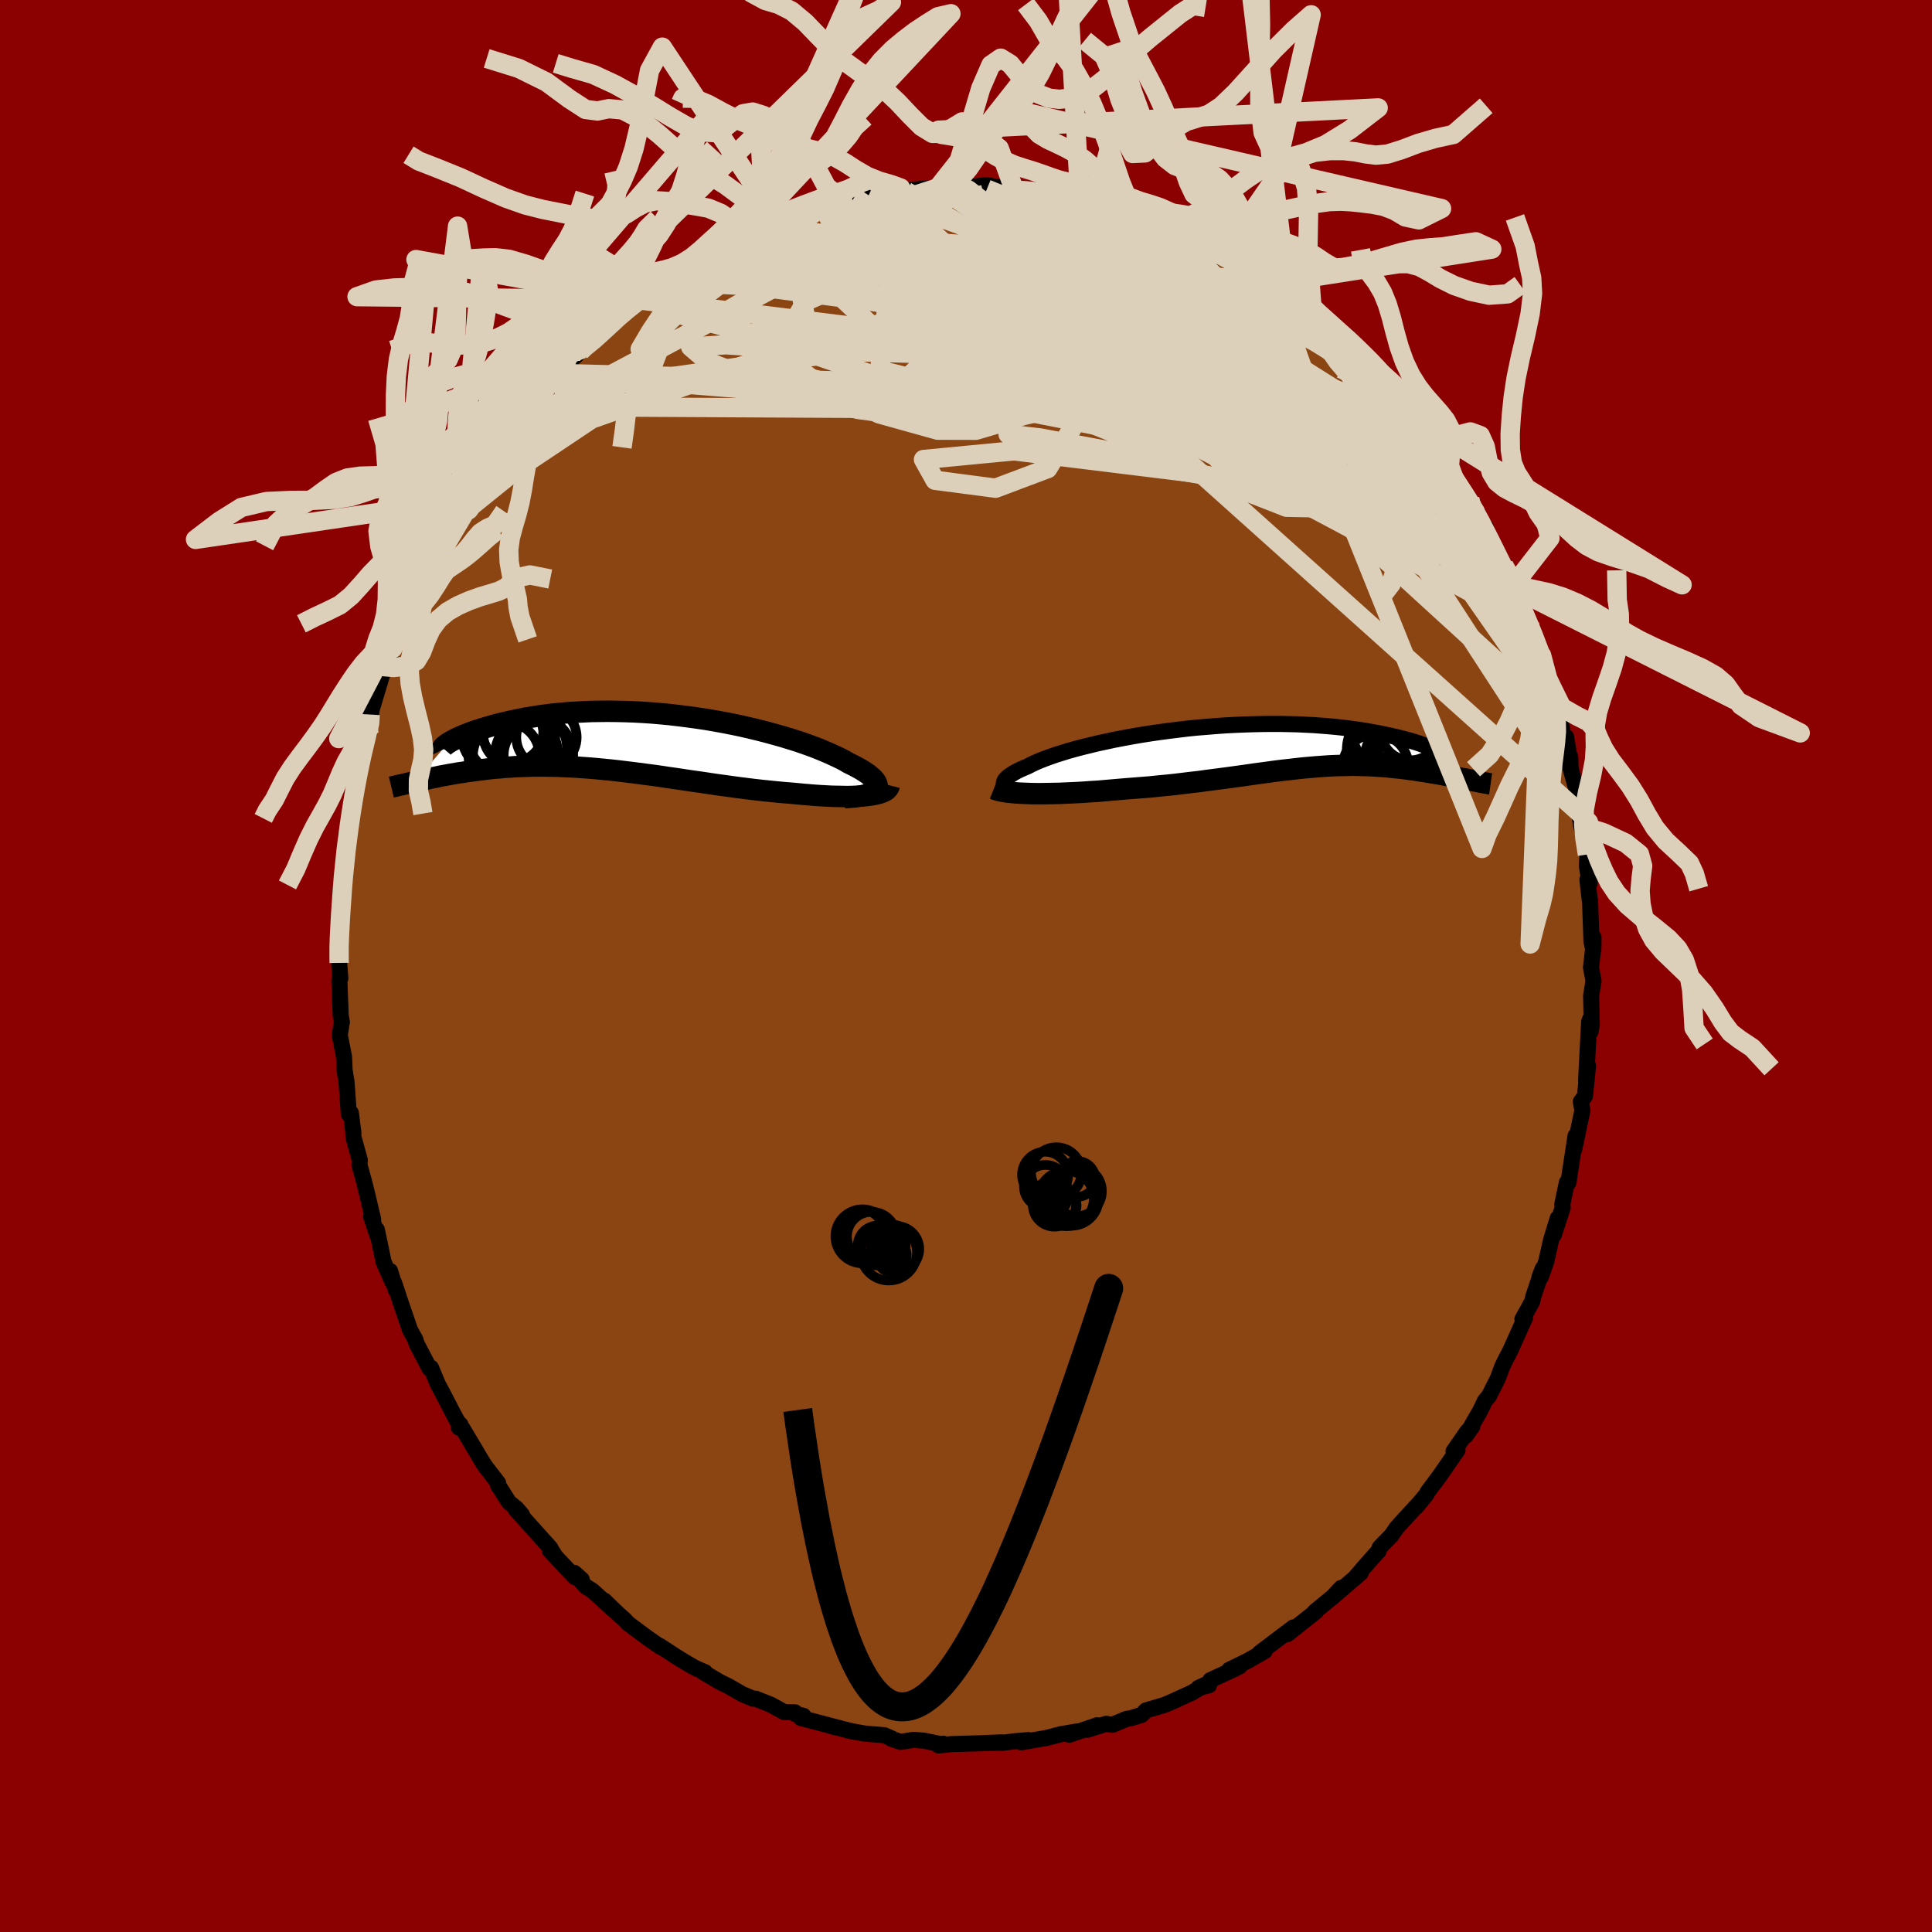 
  <svg viewBox="-100 -100 200 200" xmlns="http://www.w3.org/2000/svg" width="500" height="500" id="face-svg">
    <defs>
      <clipPath id="leftEyeClipPath">
        <polyline points="25.28,4.96 25.36,4.82 25.4,4.67 25.39,4.51 25.34,4.35 25.26,4.18 25.13,4 24.97,3.82 24.77,3.64 24.54,3.44 24.27,3.25 23.96,3.05 23.62,2.84 23.25,2.64 22.85,2.43 22.42,2.22 22.01,1.98 21.55,1.74 21.04,1.5 20.5,1.25 19.91,1 19.29,0.74 18.63,0.49 17.94,0.24 17.21,-0.01 16.45,-0.25 15.66,-0.49 14.85,-0.72 14.01,-0.95 13.15,-1.17 12.28,-1.38 11.38,-1.59 10.47,-1.78 9.55,-1.96 8.62,-2.13 7.68,-2.29 6.74,-2.43 5.79,-2.56 4.84,-2.68 3.9,-2.79 2.95,-2.88 2.02,-2.96 1.09,-3.02 0.17,-3.07 -0.73,-3.1 -1.63,-3.12 -2.51,-3.13 -3.37,-3.12 -4.21,-3.11 -5.04,-3.07 -5.85,-3.03 -6.63,-2.98 -7.39,-2.91 -8.13,-2.84 -8.85,-2.75 -9.54,-2.66 -10.2,-2.55 -10.85,-2.45 -11.46,-2.33 -12.05,-2.21 -12.62,-2.09 -13.16,-1.96 -13.68,-1.84 -14.17,-1.71 -14.64,-1.58 -15.09,-1.45 -15.51,-1.32 -15.91,-1.19 -16.29,-1.07 -16.65,-0.94 -16.99,-0.81 -17.3,-0.69 -17.6,-0.56 -17.87,-0.44 -18.12,-0.33 -18.35,-0.21 -18.56,-0.1 -18.75,0 -18.92,0.11 -19.07,0.2 -22.46,4.16 -22.17,4.09 -21.86,4.02 -21.55,3.95 -21.22,3.88 -20.89,3.81 -20.54,3.74 -20.19,3.67 -19.83,3.59 -19.45,3.52 -19.07,3.45 -18.68,3.38 -18.27,3.31 -17.86,3.24 -17.43,3.18 -17,3.11 -16.55,3.05 -16.1,2.99 -15.62,2.93 -15.14,2.87 -14.65,2.81 -14.14,2.76 -13.62,2.72 -13.09,2.67 -12.54,2.64 -11.98,2.6 -11.41,2.58 -10.83,2.56 -10.24,2.54 -9.63,2.54 -9.01,2.54 -8.38,2.55 -7.74,2.56 -7.09,2.59 -6.43,2.62 -5.75,2.65 -5.07,2.7 -4.37,2.75 -3.67,2.81 -2.95,2.88 -2.23,2.95 -1.5,3.03 -0.76,3.12 -0.01,3.21 0.75,3.31 1.51,3.41 2.29,3.51 3.06,3.62 3.85,3.74 4.63,3.85 5.42,3.97 6.22,4.09 7.02,4.2 7.82,4.32 8.62,4.44 9.42,4.55 10.22,4.66 11.02,4.77 11.82,4.87 12.62,4.97 13.41,5.06 14.19,5.14 14.97,5.22 15.74,5.29 16.5,5.35 17.13,5.41 17.76,5.47 18.37,5.52 18.98,5.57 19.57,5.61 20.14,5.64 20.71,5.67 21.25,5.68 21.78,5.69 22.29,5.7 22.78,5.69 23.25,5.67 23.7,5.65 24.12,5.62 24.52,5.57" />
      </clipPath>
      <clipPath id="rightEyeClipPath">
        <polyline points="-26.3,4.21 -26.44,4.1 -26.53,3.98 -26.58,3.85 -26.59,3.73 -26.56,3.59 -26.49,3.45 -26.37,3.31 -26.22,3.16 -26.03,3 -25.8,2.85 -25.54,2.68 -25.24,2.52 -24.9,2.35 -24.54,2.19 -24.13,2.02 -23.77,1.83 -23.37,1.64 -22.91,1.44 -22.4,1.24 -21.85,1.04 -21.26,0.83 -20.62,0.63 -19.94,0.42 -19.23,0.22 -18.47,0.02 -17.69,-0.17 -16.87,-0.37 -16.03,-0.55 -15.15,-0.74 -14.26,-0.91 -13.34,-1.08 -12.41,-1.24 -11.46,-1.39 -10.5,-1.53 -9.53,-1.66 -8.55,-1.78 -7.57,-1.9 -6.58,-2 -5.59,-2.08 -4.61,-2.16 -3.63,-2.23 -2.66,-2.28 -1.7,-2.32 -0.75,-2.35 0.19,-2.37 1.11,-2.38 2.02,-2.38 2.91,-2.36 3.78,-2.34 4.62,-2.3 5.45,-2.26 6.25,-2.2 7.03,-2.14 7.78,-2.07 8.51,-1.99 9.21,-1.9 9.89,-1.81 10.54,-1.71 11.16,-1.61 11.75,-1.5 12.32,-1.4 12.87,-1.28 13.39,-1.17 13.88,-1.06 14.35,-0.95 14.8,-0.83 15.22,-0.72 15.62,-0.61 16,-0.49 16.35,-0.38 16.69,-0.26 17,-0.15 17.29,-0.04 17.55,0.07 17.8,0.18 18.02,0.28 18.22,0.38 18.41,0.48 18.57,0.58 21.31,3.35 21.02,3.3 20.72,3.24 20.41,3.18 20.1,3.12 19.78,3.05 19.45,2.99 19.12,2.93 18.78,2.86 18.43,2.8 18.08,2.74 17.72,2.68 17.35,2.62 16.98,2.56 16.6,2.5 16.21,2.44 15.82,2.38 15.42,2.33 15.01,2.27 14.59,2.22 14.17,2.17 13.73,2.13 13.29,2.08 12.84,2.04 12.39,2.01 11.93,1.98 11.46,1.95 10.98,1.93 10.5,1.92 10,1.91 9.5,1.9 8.99,1.91 8.48,1.92 7.95,1.93 7.42,1.95 6.88,1.98 6.33,2.02 5.76,2.06 5.19,2.11 4.61,2.16 4.02,2.22 3.41,2.29 2.8,2.36 2.17,2.43 1.53,2.51 0.88,2.6 0.21,2.69 -0.47,2.78 -1.16,2.88 -1.86,2.98 -2.59,3.08 -3.32,3.18 -4.07,3.28 -4.83,3.38 -5.61,3.48 -6.4,3.59 -7.21,3.68 -8.03,3.78 -8.86,3.88 -9.7,3.97 -10.56,4.05 -11.43,4.14 -12.3,4.21 -13.19,4.28 -14.08,4.35 -14.77,4.41 -15.46,4.47 -16.16,4.53 -16.84,4.59 -17.53,4.63 -18.21,4.68 -18.88,4.72 -19.54,4.75 -20.2,4.78 -20.84,4.81 -21.47,4.82 -22.08,4.83 -22.67,4.84 -23.25,4.84 -23.81,4.83" />
      </clipPath>
      <filter id="fuzzy">
        <feTurbulence id="turbulence" baseFrequency="0.05" numOctaves="3" type="noise" result="noise" />
        <feDisplacementMap in="SourceGraphic" in2="noise" scale="2" />
      </filter>
      <linearGradient id="rainbowGradient" x1="0%" y1="0%" x2="100%" y2="0%">
        <stop offset="0%" style="stop-color: rgb(0, 0, 0); stop-opacity: 1" />
        <stop offset="50%" style="stop-color: rgb(220, 208, 186); stop-opacity: 1" />
        <stop offset="100%" style="stop-color: rgb(80, 68, 68); stop-opacity: 1" />
      </linearGradient>
    </defs>
    <rect x="-100" y="-100" width="100%" height="100%" fill="rgb(139, 0, 0)" />
    <polyline id="faceContour" points="64.7,0.16 64.96,1.54 64.71,3.08 64.78,6.09 64.64,6.82 64.62,5.47 64.51,5.77 64.38,8.22 64.19,11.9 64.39,10.31 64.25,11.74 64.07,13.47 63.65,14.04 63.81,14.96 62.96,18.98 63.29,17.36 63.1,17.59 62.36,22.43 62.21,22.39 61.73,24.65 61.77,25.01 60.85,27.83 61.26,26.1 60.57,28.36 60.07,30.58 59.49,32.22 59.37,32.19 59.7,31.33 58.73,34.2 58.6,34.76 57.6,36.56 57.87,36.42 56.32,39.87 55.77,40.91 55.84,40.78 55.51,41.47 55.05,42.71 54.13,44.53 53.72,45.01 53.22,46.06 51.74,48.62 52.4,47.69 51.89,48.19 50.47,50.24 50.88,50.12 49,52.83 47.79,54.45 47.66,54.71 46.59,56.01 47.12,55.38 45.03,57.66 44.59,58.15 44.01,58.98 42.83,60.19 42.68,60.6 42.73,60.52 41.24,62.2 40.33,63.26 40.87,62.82 37.94,65.34 38.83,64.38 38.15,65.16 36.09,66.85 36.24,66.81 33.28,69.16 33.42,68.85 33.89,68.47 32.05,69.86 30.41,71.1 30.91,70.93 29.16,71.93 27.25,72.86 28.34,72.49 27.67,72.83 25.29,73.93 25.15,74.46 24.06,74.73 24.85,74.37 23.37,75.23 21.11,76.26 20.47,76.52 18.63,77.06 18.17,77.53 17.06,77.87 16.61,77.94 15.16,78.55 14.51,78.45 12.58,79.06 13.57,78.6 10.7,79.58 11.48,79.24 9.85,79.52 8.34,79.91 5.73,80.36 6.48,80.13 4.98,80.26 3.91,80.4 2.4,80.42 3.75,80.37 1.54,80.46 -1.55,80.55 -2.83,80.69 -2.36,80.51 -2.2,80.64 -4.37,80.19 -5.44,80.11 -6.77,80.32 -7.74,79.99 -7.7,79.96 -8.45,79.63 -10.4,79.47 -12.22,79.15 -11.69,79.25 -13.85,78.72 -12.85,78.96 -17.11,77.84 -16.83,77.62 -17.69,77.43 -17.7,77.26 -18.81,77.24 -20.19,76.48 -21.77,75.85 -22.03,75.85 -23.16,75.38 -24.56,74.57 -25.44,74.14 -27.16,73.13 -27.01,73.11 -27.86,72.74 -28.21,72.57 -29.13,72.03 -30.1,71.43 -31.72,70.37 -31.65,70.47 -32.99,69.54 -34.94,68.09 -35.39,67.62 -36.65,66.51 -37.44,65.69 -35.96,67.12 -38.67,64.67 -39.41,64.2 -40.55,62.82 -39.78,63.51 -40.5,63.26 -43.08,60.51 -42.58,61 -42.88,60.52 -43.05,60.22 -46.61,56.26 -45.96,56.82 -46.51,56.17 -47.31,55.52 -48.44,53.73 -48.42,53.83 -48.44,53.51 -49.77,51.79 -50,51.44 -52.11,47.89 -52.5,47.78 -52.33,47.48 -52.64,47.16 -53.2,46.11 -54.15,44.27 -54.66,43.32 -55.39,41.58 -55.52,41.69 -56.89,39.07 -56.98,38.72 -57.39,37.97 -57.56,37.65 -58.49,34.94 -59.21,32.77 -59.03,33.53 -59.62,31.57 -59.33,32.8 -60.29,30.64 -60.99,27.3 -60.88,28.03 -61.58,25.95 -61.37,26.23 -62.02,23.49 -62.29,22.4 -62.79,20.59 -62.75,20.1 -63.41,17.72 -63.43,17.14 -63.68,15.21 -63.67,15.46 -63.89,15.33 -64.13,11.98 -64.25,11.28 -64.33,10.76 -64.36,9.98 -64.39,9.38 -64.83,7.14 -64.61,5.8 -64.73,5.15 -64.87,1.48 -64.77,1.27 -64.89,-0.32 -64.86,-1.05 -64.98,-2.33 -64.92,-1.89 -64.91,-4.2 -64.59,-5.92 -64.56,-7.28 -64.75,-7.73 -64.52,-9.59 -64.17,-10.84 -64.19,-13.48 -63.95,-13.85 -63.72,-16.25 -63.56,-15.82 -63.44,-17.81 -62.93,-19.38 -63.26,-19.12 -62.53,-22.67 -62.35,-22.24 -61.95,-24.14 -61.57,-26.24 -61.81,-24.03 -61.68,-26.03 -60.44,-30.15 -60.03,-30.97 -60.17,-30.98 -59.8,-31.72 -58.83,-34.12 -59.36,-32.87 -58.43,-35.01 -57.54,-37.34 -56.64,-39.03 -56.64,-39.5 -56.27,-40.33 -55.79,-41.56 -54.38,-43.96 -54.72,-43.33 -54.11,-44.46 -54.24,-44.55 -53.42,-45.83 -52.6,-47.21 -51.85,-48.27 -52.59,-47.38 -50.93,-50.14 -49.87,-51.92 -49.17,-52.76 -48.39,-53.73 -48.76,-53.6 -47.65,-54.95 -46.51,-56 -46.29,-56.28 -45.09,-57.91 -44.64,-58.43 -43.23,-60.09 -42.85,-60.57 -42.16,-61.34 -42.3,-61.31 -41.31,-62.28 -39.91,-63.64 -39.93,-63.79 -38.4,-64.84 -37.42,-65.6 -36.05,-67.11 -36.24,-67.16 -35.74,-67.67 -34.03,-68.98 -32.6,-69.68 -30.5,-71.4 -31.97,-70.32 -31.4,-70.87 -29.65,-71.82 -28.53,-72.38 -26.95,-73.64 -26.74,-73.55 -24.68,-74.68 -25.03,-74.54 -23.17,-75.18 -23.08,-75.64 -20.68,-76.34 -20.31,-76.68 -19.55,-77.16 -18.21,-77.32 -18.1,-77.62 -17.63,-77.9 -15.87,-78.28 -14.76,-78.55 -14.7,-78.74 -12.76,-79.3 -12.43,-79.22 -10.16,-79.58 -11.57,-79.56 -9.52,-79.92 -6.84,-80.03 -6.2,-80.2 -6.67,-80.25 -4.38,-80.46 -2.65,-80.62 -2.92,-80.55 -1.28,-80.47 -1.36,-80.7 0.61,-80.65 2.15,-80.84 2.16,-80.42 2.48,-80.77 5.01,-80.3 5,-80.37 6.49,-80.07 7.34,-79.97 7.45,-80.05 9.34,-79.7 10.31,-79.64 10.22,-79.6 12.87,-78.9 13.21,-78.76 14.21,-78.66 14.35,-78.42 16.63,-77.73 17.96,-77.53 17.81,-77.48 19.23,-76.93 21.06,-76.27 21.54,-75.95 22.52,-75.65 22.02,-76.03 23.99,-74.74 24.69,-74.62 25.85,-73.7 26.72,-73.64 27.72,-72.92 28.65,-72.29 28.86,-72.41 31.26,-70.59 31.86,-70.28 33.25,-69.21 33.89,-68.86 33.32,-69.28 35.89,-67.16 34.59,-68.19 36.67,-66.55 37.22,-66.24 38.09,-65.11 38.97,-64.43 39.95,-63.63 40.48,-63.16 41.03,-62.61 42.02,-61.65 42.39,-61.03 43.72,-59.62 45.6,-57.27 46.24,-56.59 46.21,-56.79 46.5,-56.11 48.35,-53.82 48,-53.89 49.21,-52.57 49.45,-52.56 49.27,-52.24 50.67,-50.08 52.14,-48.29 51.88,-48.36 52.89,-46.74 52.75,-46.94 53.15,-46.15 53.77,-45.47 54.59,-43.05 55.33,-41.93 55.67,-41.47 56.5,-39.19 57.21,-37.94 56.92,-38.85 57.56,-36.89 58.17,-35.43 58.33,-35.47 59.57,-32.03 59.65,-31.75 59.58,-32.17 60.54,-28.53 60.46,-28.89 60.61,-28.93 61.41,-25.62 61.69,-24.66 61.7,-23.93 62.12,-23.73 62.4,-22.04 62.55,-21.6 62.59,-20.41 63.36,-17.7 63.45,-15.92 63.69,-14.51 63.87,-13.78 64.33,-11.55 64.28,-10.33 64.55,-8.58 64.33,-8.95 64.57,-6.81 64.6,-6.77 64.75,-2.53 64.94,-1.67 64.96,-2.97 64.92,-1.78 64.7,0.16 64.96,1.54" fill="rgb(139, 69, 19)" stroke="black" stroke-width="1.667" stroke-linejoin="round" filter="url(#fuzzy)" />
    <g transform="translate(30.51 -22.68)">
      <polyline id="rightCountour" points="-26.3,4.21 -26.44,4.1 -26.53,3.98 -26.58,3.85 -26.59,3.73 -26.56,3.59 -26.49,3.45 -26.37,3.31 -26.22,3.16 -26.03,3 -25.8,2.85 -25.54,2.68 -25.24,2.52 -24.9,2.35 -24.54,2.19 -24.13,2.02 -23.77,1.83 -23.37,1.64 -22.91,1.44 -22.4,1.24 -21.85,1.04 -21.26,0.83 -20.62,0.63 -19.94,0.42 -19.23,0.22 -18.47,0.02 -17.69,-0.17 -16.87,-0.37 -16.03,-0.55 -15.15,-0.74 -14.26,-0.91 -13.34,-1.08 -12.41,-1.24 -11.46,-1.39 -10.5,-1.53 -9.53,-1.66 -8.55,-1.78 -7.57,-1.9 -6.58,-2 -5.59,-2.08 -4.61,-2.16 -3.63,-2.23 -2.66,-2.28 -1.7,-2.32 -0.75,-2.35 0.19,-2.37 1.11,-2.38 2.02,-2.38 2.91,-2.36 3.78,-2.34 4.62,-2.3 5.45,-2.26 6.25,-2.2 7.03,-2.14 7.78,-2.07 8.51,-1.99 9.21,-1.9 9.89,-1.81 10.54,-1.71 11.16,-1.61 11.75,-1.5 12.32,-1.4 12.87,-1.28 13.39,-1.17 13.88,-1.06 14.35,-0.95 14.8,-0.83 15.22,-0.72 15.62,-0.61 16,-0.49 16.35,-0.38 16.69,-0.26 17,-0.15 17.29,-0.04 17.55,0.07 17.8,0.18 18.02,0.28 18.22,0.38 18.41,0.48 18.57,0.58 21.31,3.35 21.02,3.3 20.72,3.24 20.41,3.18 20.1,3.12 19.78,3.05 19.45,2.99 19.12,2.93 18.78,2.86 18.43,2.8 18.08,2.74 17.72,2.68 17.35,2.62 16.98,2.56 16.6,2.5 16.21,2.44 15.82,2.38 15.42,2.33 15.01,2.27 14.59,2.22 14.17,2.17 13.73,2.13 13.29,2.08 12.84,2.04 12.39,2.01 11.93,1.98 11.46,1.95 10.98,1.93 10.5,1.92 10,1.91 9.5,1.9 8.99,1.91 8.48,1.92 7.95,1.93 7.42,1.95 6.88,1.98 6.33,2.02 5.76,2.06 5.19,2.11 4.61,2.16 4.02,2.22 3.41,2.29 2.8,2.36 2.17,2.43 1.53,2.51 0.88,2.6 0.21,2.69 -0.47,2.78 -1.16,2.88 -1.86,2.98 -2.59,3.08 -3.32,3.18 -4.07,3.28 -4.83,3.38 -5.61,3.48 -6.4,3.59 -7.21,3.68 -8.03,3.78 -8.86,3.88 -9.7,3.97 -10.56,4.05 -11.43,4.14 -12.3,4.21 -13.19,4.28 -14.08,4.35 -14.77,4.41 -15.46,4.47 -16.16,4.53 -16.84,4.59 -17.53,4.63 -18.21,4.68 -18.88,4.72 -19.54,4.75 -20.2,4.78 -20.84,4.81 -21.47,4.82 -22.08,4.83 -22.67,4.84 -23.25,4.84 -23.81,4.83" fill="white" stroke="white" stroke-width="0" stroke-linejoin="round" filter="url(#fuzzy)" />
    </g>
    <g transform="translate(-34.59 -23.24)">
      <polyline id="leftCountour" points="25.28,4.96 25.36,4.82 25.4,4.67 25.39,4.51 25.34,4.35 25.26,4.18 25.13,4 24.97,3.82 24.77,3.64 24.54,3.44 24.27,3.25 23.96,3.05 23.62,2.84 23.25,2.64 22.85,2.43 22.42,2.22 22.01,1.98 21.55,1.74 21.04,1.5 20.5,1.25 19.91,1 19.29,0.74 18.63,0.49 17.94,0.24 17.21,-0.01 16.45,-0.25 15.66,-0.49 14.85,-0.72 14.01,-0.95 13.15,-1.17 12.28,-1.38 11.38,-1.59 10.47,-1.78 9.55,-1.96 8.62,-2.13 7.68,-2.29 6.74,-2.43 5.79,-2.56 4.84,-2.68 3.9,-2.79 2.95,-2.88 2.02,-2.96 1.09,-3.02 0.17,-3.07 -0.73,-3.1 -1.63,-3.12 -2.51,-3.13 -3.37,-3.12 -4.21,-3.11 -5.04,-3.07 -5.85,-3.03 -6.63,-2.98 -7.39,-2.91 -8.13,-2.84 -8.85,-2.75 -9.54,-2.66 -10.2,-2.55 -10.85,-2.45 -11.46,-2.33 -12.05,-2.21 -12.62,-2.09 -13.16,-1.96 -13.68,-1.84 -14.17,-1.71 -14.64,-1.58 -15.09,-1.45 -15.51,-1.32 -15.91,-1.19 -16.29,-1.07 -16.65,-0.94 -16.99,-0.81 -17.3,-0.69 -17.6,-0.56 -17.87,-0.44 -18.12,-0.33 -18.35,-0.21 -18.56,-0.1 -18.75,0 -18.92,0.11 -19.07,0.2 -22.46,4.16 -22.17,4.09 -21.86,4.02 -21.55,3.95 -21.22,3.88 -20.89,3.81 -20.54,3.74 -20.19,3.67 -19.83,3.59 -19.45,3.52 -19.07,3.45 -18.68,3.38 -18.27,3.31 -17.86,3.24 -17.43,3.18 -17,3.11 -16.55,3.05 -16.1,2.99 -15.62,2.93 -15.14,2.87 -14.65,2.81 -14.14,2.76 -13.62,2.72 -13.09,2.67 -12.54,2.64 -11.98,2.6 -11.41,2.58 -10.83,2.56 -10.24,2.54 -9.63,2.54 -9.01,2.54 -8.38,2.55 -7.74,2.56 -7.09,2.59 -6.43,2.62 -5.75,2.65 -5.07,2.7 -4.37,2.75 -3.67,2.81 -2.95,2.88 -2.23,2.95 -1.5,3.03 -0.76,3.12 -0.01,3.21 0.75,3.31 1.51,3.41 2.29,3.51 3.06,3.62 3.85,3.74 4.63,3.85 5.42,3.97 6.22,4.09 7.02,4.2 7.82,4.32 8.62,4.44 9.42,4.55 10.22,4.66 11.02,4.77 11.82,4.87 12.62,4.97 13.41,5.06 14.19,5.14 14.97,5.22 15.74,5.29 16.5,5.35 17.13,5.41 17.76,5.47 18.37,5.52 18.98,5.57 19.57,5.61 20.14,5.64 20.71,5.67 21.25,5.68 21.78,5.69 22.29,5.7 22.78,5.69 23.25,5.67 23.7,5.65 24.12,5.62 24.52,5.57" fill="white" stroke="white" stroke-width="0" stroke-linejoin="round" filter="url(#fuzzy)" />
    </g>
    <g transform="translate(30.51 -22.68)">
      <polyline id="rightUpper" points="-22.43,4.88 -23.03,4.85 -23.58,4.81 -24.08,4.77 -24.53,4.71 -24.94,4.65 -25.3,4.57 -25.62,4.49 -25.89,4.41 -26.12,4.31 -26.3,4.21 -26.44,4.1 -26.53,3.98 -26.58,3.85 -26.59,3.73 -26.56,3.59 -26.49,3.45 -26.37,3.31 -26.22,3.16 -26.03,3 -25.8,2.85 -25.54,2.68 -25.24,2.52 -24.9,2.35 -24.54,2.19 -24.13,2.02 -23.77,1.83 -23.37,1.64 -22.91,1.44 -22.4,1.24 -21.85,1.04 -21.26,0.83 -20.62,0.63 -19.94,0.42 -19.23,0.22 -18.47,0.02 -17.69,-0.17 -16.87,-0.37 -16.03,-0.55 -15.15,-0.74 -14.26,-0.91 -13.34,-1.08 -12.41,-1.24 -11.46,-1.39 -10.5,-1.53 -9.53,-1.66 -8.55,-1.78 -7.57,-1.9 -6.58,-2 -5.59,-2.08 -4.61,-2.16 -3.63,-2.23 -2.66,-2.28 -1.7,-2.32 -0.75,-2.35 0.19,-2.37 1.11,-2.38 2.02,-2.38 2.91,-2.36 3.78,-2.34 4.62,-2.3 5.45,-2.26 6.25,-2.2 7.03,-2.14 7.78,-2.07 8.51,-1.99 9.21,-1.9 9.89,-1.81 10.54,-1.71 11.16,-1.61 11.75,-1.5 12.32,-1.4 12.87,-1.28 13.39,-1.17 13.88,-1.06 14.35,-0.95 14.8,-0.83 15.22,-0.72 15.62,-0.61 16,-0.49 16.35,-0.38 16.69,-0.26 17,-0.15 17.29,-0.04 17.55,0.07 17.8,0.18 18.02,0.28 18.22,0.38 18.41,0.48 18.57,0.58 18.72,0.67 18.84,0.76 18.95,0.84 19.03,0.92 19.1,0.99 19.16,1.06 19.19,1.13 19.21,1.19 19.22,1.24 19.21,1.3" fill="none" stroke="black" stroke-width="1.667" stroke-linejoin="round" filter="url(#fuzzy)" />
      <polyline id="rightLower" points="-27.63,4.33 -27.43,4.41 -27.19,4.49 -26.89,4.56 -26.56,4.62 -26.18,4.68 -25.77,4.72 -25.32,4.76 -24.84,4.79 -24.34,4.81 -23.81,4.83 -23.25,4.84 -22.67,4.84 -22.08,4.83 -21.47,4.82 -20.84,4.81 -20.2,4.78 -19.54,4.75 -18.88,4.72 -18.21,4.68 -17.53,4.63 -16.84,4.59 -16.16,4.53 -15.46,4.47 -14.77,4.41 -14.08,4.35 -13.19,4.28 -12.3,4.21 -11.43,4.14 -10.56,4.05 -9.7,3.97 -8.86,3.88 -8.03,3.78 -7.21,3.68 -6.4,3.59 -5.61,3.48 -4.83,3.38 -4.07,3.28 -3.32,3.18 -2.59,3.08 -1.86,2.98 -1.16,2.88 -0.47,2.78 0.21,2.69 0.88,2.6 1.53,2.51 2.17,2.43 2.8,2.36 3.41,2.29 4.02,2.22 4.61,2.16 5.19,2.11 5.76,2.06 6.33,2.02 6.88,1.98 7.42,1.95 7.95,1.93 8.48,1.92 8.99,1.91 9.5,1.9 10,1.91 10.5,1.92 10.98,1.93 11.46,1.95 11.93,1.98 12.39,2.01 12.84,2.04 13.29,2.08 13.73,2.13 14.17,2.17 14.59,2.22 15.01,2.27 15.42,2.33 15.82,2.38 16.21,2.44 16.6,2.5 16.98,2.56 17.35,2.62 17.72,2.68 18.08,2.74 18.43,2.8 18.78,2.86 19.12,2.93 19.45,2.99 19.78,3.05 20.1,3.12 20.41,3.18 20.72,3.24 21.02,3.3 21.31,3.35 21.59,3.41 21.87,3.47 22.13,3.52 22.4,3.57 22.65,3.62 22.89,3.67 23.13,3.71 23.36,3.75 23.59,3.8 23.8,3.83" fill="none" stroke="black" stroke-width="2.222" stroke-linejoin="round" filter="url(#fuzzy)" />
      <circle r="4.484" cx="13.863" cy="-1.935" stroke="black" fill="none" stroke-width="1.0" filter="url(#fuzzy)" clip-path="url(#rightEyeClipPath)" /><circle r="4.174" cx="15.883" cy="1.63" stroke="black" fill="none" stroke-width="1.0" filter="url(#fuzzy)" clip-path="url(#rightEyeClipPath)" /><circle r="3.42" cx="11.898" cy="2.08" stroke="black" fill="none" stroke-width="1.0" filter="url(#fuzzy)" clip-path="url(#rightEyeClipPath)" /><circle r="4.988" cx="15.683" cy="1.55" stroke="black" fill="none" stroke-width="1.0" filter="url(#fuzzy)" clip-path="url(#rightEyeClipPath)" /><circle r="4.052" cx="15.258" cy="-1.09" stroke="black" fill="none" stroke-width="1.0" filter="url(#fuzzy)" clip-path="url(#rightEyeClipPath)" /><circle r="4.438" cx="15.138" cy="-2.57" stroke="black" fill="none" stroke-width="1.0" filter="url(#fuzzy)" clip-path="url(#rightEyeClipPath)" /><circle r="4.698" cx="13.608" cy="0.33" stroke="black" fill="none" stroke-width="1.0" filter="url(#fuzzy)" clip-path="url(#rightEyeClipPath)" /><circle r="3.008" cx="15.098" cy="-0.135" stroke="black" fill="none" stroke-width="1.0" filter="url(#fuzzy)" clip-path="url(#rightEyeClipPath)" /><circle r="3.048" cx="15.483" cy="-1.66" stroke="black" fill="none" stroke-width="1.0" filter="url(#fuzzy)" clip-path="url(#rightEyeClipPath)" /><circle r="4.34" cx="13.813" cy="0.065" stroke="black" fill="none" stroke-width="1.0" filter="url(#fuzzy)" clip-path="url(#rightEyeClipPath)" />
      </g>
    <g transform="translate(-34.59 -23.24)">
      <polyline id="leftUpper" points="22,5.82 22.54,5.78 23.03,5.74 23.48,5.68 23.87,5.6 24.22,5.52 24.53,5.43 24.78,5.33 24.99,5.21 25.16,5.09 25.28,4.96 25.36,4.82 25.4,4.67 25.39,4.51 25.34,4.35 25.26,4.18 25.13,4 24.97,3.82 24.77,3.64 24.54,3.44 24.27,3.25 23.96,3.05 23.62,2.84 23.25,2.64 22.85,2.43 22.42,2.22 22.01,1.98 21.55,1.74 21.04,1.5 20.5,1.25 19.91,1 19.29,0.74 18.63,0.49 17.94,0.24 17.21,-0.01 16.45,-0.25 15.66,-0.49 14.85,-0.72 14.01,-0.95 13.15,-1.17 12.28,-1.38 11.38,-1.59 10.47,-1.78 9.55,-1.96 8.62,-2.13 7.68,-2.29 6.74,-2.43 5.79,-2.56 4.84,-2.68 3.9,-2.79 2.95,-2.88 2.02,-2.96 1.09,-3.02 0.17,-3.07 -0.73,-3.1 -1.63,-3.12 -2.51,-3.13 -3.37,-3.12 -4.21,-3.11 -5.04,-3.07 -5.85,-3.03 -6.63,-2.98 -7.39,-2.91 -8.13,-2.84 -8.85,-2.75 -9.54,-2.66 -10.2,-2.55 -10.85,-2.45 -11.46,-2.33 -12.05,-2.21 -12.62,-2.09 -13.16,-1.96 -13.68,-1.84 -14.17,-1.71 -14.64,-1.58 -15.09,-1.45 -15.51,-1.32 -15.91,-1.19 -16.29,-1.07 -16.65,-0.94 -16.99,-0.81 -17.3,-0.69 -17.6,-0.56 -17.87,-0.44 -18.12,-0.33 -18.35,-0.21 -18.56,-0.1 -18.75,0 -18.92,0.11 -19.07,0.2 -19.2,0.29 -19.31,0.38 -19.41,0.46 -19.48,0.53 -19.54,0.6 -19.59,0.66 -19.61,0.72 -19.62,0.77 -19.61,0.81 -19.59,0.85" fill="none" stroke="black" stroke-width="2.222" stroke-linejoin="round" filter="url(#fuzzy)" />
      <polyline id="leftLower" points="26.65,4.53 26.61,4.69 26.53,4.83 26.41,4.97 26.25,5.09 26.05,5.19 25.81,5.29 25.53,5.38 25.23,5.45 24.89,5.52 24.52,5.57 24.12,5.62 23.7,5.65 23.25,5.67 22.78,5.69 22.29,5.7 21.78,5.69 21.25,5.68 20.71,5.67 20.14,5.64 19.57,5.61 18.98,5.57 18.37,5.52 17.76,5.47 17.13,5.41 16.5,5.35 15.74,5.29 14.97,5.22 14.19,5.14 13.41,5.06 12.62,4.97 11.82,4.87 11.02,4.77 10.22,4.66 9.42,4.55 8.62,4.44 7.82,4.32 7.02,4.2 6.22,4.09 5.42,3.97 4.63,3.85 3.85,3.74 3.06,3.62 2.29,3.51 1.51,3.41 0.75,3.31 -0.01,3.21 -0.76,3.12 -1.5,3.03 -2.23,2.95 -2.95,2.88 -3.67,2.81 -4.37,2.75 -5.07,2.7 -5.75,2.65 -6.43,2.62 -7.09,2.59 -7.74,2.56 -8.38,2.55 -9.01,2.54 -9.63,2.54 -10.24,2.54 -10.83,2.56 -11.41,2.58 -11.98,2.6 -12.54,2.64 -13.09,2.67 -13.62,2.72 -14.14,2.76 -14.65,2.81 -15.14,2.87 -15.62,2.93 -16.1,2.99 -16.55,3.05 -17,3.11 -17.43,3.18 -17.86,3.24 -18.27,3.31 -18.68,3.38 -19.07,3.45 -19.45,3.52 -19.83,3.59 -20.19,3.67 -20.54,3.74 -20.89,3.81 -21.22,3.88 -21.55,3.95 -21.86,4.02 -22.17,4.09 -22.46,4.16 -22.75,4.22 -23.02,4.29 -23.29,4.35 -23.54,4.41 -23.79,4.47 -24.03,4.52 -24.26,4.57 -24.48,4.63 -24.69,4.67 -24.9,4.72" fill="none" stroke="black" stroke-width="2.222" stroke-linejoin="round" filter="url(#fuzzy)" />
      <circle r="3.126" cx="-8.839" cy="-0.436" stroke="black" fill="none" stroke-width="1.0" filter="url(#fuzzy)" clip-path="url(#leftEyeClipPath)" /><circle r="3.444" cx="-13.009" cy="1.454" stroke="black" fill="none" stroke-width="1.0" filter="url(#fuzzy)" clip-path="url(#leftEyeClipPath)" /><circle r="4.402" cx="-12.654" cy="-0.771" stroke="black" fill="none" stroke-width="1.0" filter="url(#fuzzy)" clip-path="url(#leftEyeClipPath)" /><circle r="4.924" cx="-12.809" cy="-1.166" stroke="black" fill="none" stroke-width="1.0" filter="url(#fuzzy)" clip-path="url(#leftEyeClipPath)" /><circle r="4.648" cx="-12.259" cy="1.484" stroke="black" fill="none" stroke-width="1.0" filter="url(#fuzzy)" clip-path="url(#leftEyeClipPath)" /><circle r="3.128" cx="-12.249" cy="-0.696" stroke="black" fill="none" stroke-width="1.0" filter="url(#fuzzy)" clip-path="url(#leftEyeClipPath)" /><circle r="3.53" cx="-9.739" cy="1.414" stroke="black" fill="none" stroke-width="1.0" filter="url(#fuzzy)" clip-path="url(#leftEyeClipPath)" /><circle r="3.158" cx="-12.329" cy="-1.036" stroke="black" fill="none" stroke-width="1.0" filter="url(#fuzzy)" clip-path="url(#leftEyeClipPath)" /><circle r="4.054" cx="-10.129" cy="1.429" stroke="black" fill="none" stroke-width="1.0" filter="url(#fuzzy)" clip-path="url(#leftEyeClipPath)" /><circle r="4.99" cx="-11.689" cy="0.919" stroke="black" fill="none" stroke-width="1.0" filter="url(#fuzzy)" clip-path="url(#leftEyeClipPath)" />
    </g>
    <g id="hairs">
      <polyline points="-48.39,-53.73 -36.15,-60.19 -14.37,-63.32 4.98,-64.59 15.9,-65.11 18.81,-65.59 17.36,-66.29 15.44,-66.92 15.18,-67.03 16.54,-66.47 18.3,-65.68 19.24,-65.31 18.88,-65.76 17.39,-66.84 15.29,-67.86 13.16,-68.01 11.5,-66.76 10.63,-64.1 10.63,-60.66 11.83,-57.62 15.89,-56.15 25.67,-56.31 40.21,-56.29 46.21,-56.79" fill="none" stroke="rgb(220, 208, 186)" stroke-width="2" stroke-linejoin="round" filter="url(#fuzzy)" /><polyline points="-14.76,-78.55 -13.19,-75.51 0.39,-74.64 11.53,-73.22 18.22,-70.88 20.65,-68 19.14,-65.27 14.64,-63.27 9.21,-62.19 5.57,-61.75 5.78,-61.42 10.1,-60.92 16.69,-60.48 22.63,-60.7 25.55,-62 24.67,-64.1 20.56,-66.14 14.17,-67.41 6.31,-68.14 -1.08,-69.32 -2.41,-71.08 11.59,-69.94 46.24,-56.59" fill="none" stroke="rgb(220, 208, 186)" stroke-width="2" stroke-linejoin="round" filter="url(#fuzzy)" /><polyline points="-52.59,-47.38 -38.76,-56.62 -17.38,-64.16 -1.32,-68.59 8.06,-70.8 13.09,-71.19 15.06,-70.2 13.85,-68.58 8.95,-66.96 0.38,-65.6 -10.29,-64.44 -19.27,-63.36 -21.4,-62.14 -14.17,-60.36 -6.64,-58.42 -42.3,-61.31" fill="none" stroke="rgb(220, 208, 186)" stroke-width="2" stroke-linejoin="round" filter="url(#fuzzy)" /><polyline points="0.61,-80.65 -19.71,-70.1 -12.7,-72.35 -0.54,-74.61 10.4,-74.48 18.53,-72.53 23.12,-70.01 23.67,-68.12 20.49,-67.46 14.99,-67.63 9.28,-67.43 5.25,-65.96 3.5,-63.71 2.69,-62.7 -0.33,-64.73 -8.58,-68.64 -22.14,-70.4 -31.4,-70.87" fill="none" stroke="rgb(220, 208, 186)" stroke-width="2" stroke-linejoin="round" filter="url(#fuzzy)" /><polyline points="-45.09,-57.91 5.85,-57.64 12.9,-64.43 13.5,-67.35 15.55,-67.25 18.33,-66.28 19.95,-65.62 19.44,-65.5 17.09,-65.56 13.44,-65.5 8.61,-65.6 3.22,-66.2 0.53,-66.44 6.05,-64.57 20.44,-62.8 17.96,-77.53" fill="none" stroke="rgb(220, 208, 186)" stroke-width="2" stroke-linejoin="round" filter="url(#fuzzy)" /><polyline points="53.15,-46.15 43.53,-50 26.01,-50.59 10.32,-53.29 4.36,-55.05 7.7,-54.66 14.71,-53.34 18.97,-52.97 16.93,-54.53 9.38,-57.59 0.42,-60.82 -5,-62.86 -3.49,-62.99 5.27,-61.46 18.33,-59.23 30.92,-57.43 39.2,-56.54 42.99,-55.8 45.88,-53.05 56.92,-38.85" fill="none" stroke="rgb(220, 208, 186)" stroke-width="2" stroke-linejoin="round" filter="url(#fuzzy)" /><polyline points="61.41,-25.62 44.53,-49.85 27.66,-61.95 14.94,-68.82 7.92,-71.66 4.57,-71.31 2.82,-69.34 1.4,-67.49 -0.35,-66.97 -2.48,-67.89 -4.47,-69.56 -5.57,-70.96 -5.22,-71.28 -3.45,-70.2 -0.76,-67.95 2.16,-65.24 4.89,-63.02 7.24,-62.1 8.8,-62.58 8.29,-63.85 4.29,-65.08 -1.96,-66.08 -3.05,-67.58 11.14,-70.06 31.26,-70.59" fill="none" stroke="rgb(220, 208, 186)" stroke-width="2" stroke-linejoin="round" filter="url(#fuzzy)" /><polyline points="17.81,-77.48 7.97,-75.14 17.98,-69.98 26.62,-63.65 26.84,-59.26 19.28,-58.48 9.73,-60.67 4.24,-63.93 4.89,-66.43 9.15,-67.01 12.75,-65.66 13.44,-63.51 12.78,-62.08 13.25,-61.49 7.08,-60.03 -42.16,-61.34" fill="none" stroke="rgb(220, 208, 186)" stroke-width="2" stroke-linejoin="round" filter="url(#fuzzy)" /><polyline points="53.15,-46.15 55.22,-40.22 51.43,-45.4 47.51,-50.82 44.63,-54.06 42.66,-55.62 41.85,-55.81 42.16,-54.99 42.54,-54.19 41.4,-54.77 37.76,-57.47 32.14,-61.94 26.42,-66.86 22.57,-70.73 21.03,-72.61 19.56,-72.76 13.51,-72.76 -1.71,-74.68 -20.68,-76.34" fill="none" stroke="rgb(220, 208, 186)" stroke-width="2" stroke-linejoin="round" filter="url(#fuzzy)" /><polyline points="-31.97,-70.32 -24.9,-71.43 -9.8,-69.55 2.34,-66.78 6.23,-65.36 4.7,-65.11 1.92,-65.06 -0.11,-65.04 -1.03,-65.51 -0.67,-66.63 1.56,-67.81 6.33,-67.97 13.66,-66.25 22.76,-62.56 32.13,-57.7 40.09,-53 45.32,-49.81 47.15,-49.01 45.51,-50.73 40.67,-54.32 32.86,-58.67 22.26,-62.74 10.77,-65.75 8.79,-65.11 48.35,-53.82" fill="none" stroke="rgb(220, 208, 186)" stroke-width="2" stroke-linejoin="round" filter="url(#fuzzy)" /><polyline points="-42.3,-61.31 9.29,-58.8 17.34,-66.17 13.78,-71.32 7.34,-72.86 1.7,-71.6 -0.78,-68.62 0.31,-65.05 3.52,-61.82 6.98,-59.5 9.93,-58.25 12.95,-57.8 17.05,-57.54 22.39,-56.91 27.87,-55.73 31.89,-54.17 34.11,-52.26 36.43,-49.5 41.57,-45.66 49.08,-42.54 53.35,-43.83 52.14,-48.29" fill="none" stroke="rgb(220, 208, 186)" stroke-width="2" stroke-linejoin="round" filter="url(#fuzzy)" /><polyline points="0.61,-80.65 1.79,-74.01 -3.62,-69.23 -0.65,-66.05 5.1,-64.03 9.99,-62.42 14.35,-60.77 19.39,-59.24 25.22,-58.26 30.89,-58.04 35.34,-58.33 38.08,-58.57 39.07,-58.26 38.37,-57.22 35.82,-55.75 31.3,-54.55 25.17,-54.37 18.6,-55.71 13.3,-58.65 10.7,-62.65 11.4,-66.37 15.27,-67.57 21.86,-64.35 28.24,-60.14 12.87,-78.9" fill="none" stroke="rgb(220, 208, 186)" stroke-width="2" stroke-linejoin="round" filter="url(#fuzzy)" /><polyline points="-6.2,-80.2 27.68,-59.38 28.47,-60.1 20.25,-63.97 10.41,-67.02 1.71,-69.06 -3.78,-70.29 -5.41,-70.88 -4.47,-70.95 -3.06,-70.44 -2.22,-69.15 -1.13,-66.91 1.93,-63.75 7.77,-59.85 15.66,-55.44 24.39,-50.93 33.18,-47.49 40.35,-47.35 43.75,-50.08 57.56,-36.89" fill="none" stroke="rgb(220, 208, 186)" stroke-width="2" stroke-linejoin="round" filter="url(#fuzzy)" /><polyline points="10.22,-79.6 -1.73,-63.56 2.09,-56.31 2.22,-56.91 0.6,-59.55 0.17,-60.99 2.02,-60.79 5.48,-59.81 9.27,-59 12.51,-58.83 14.85,-59.35 16.21,-60.45 16.62,-62.05 16.45,-64 16.43,-65.94 17.42,-67.31 19.89,-67.51 23.59,-66.2 28.03,-63.32 33.2,-59.06 39.59,-54.1 46.52,-49.94 51.75,-46.89 56.92,-38.85" fill="none" stroke="rgb(220, 208, 186)" stroke-width="2" stroke-linejoin="round" filter="url(#fuzzy)" /><polyline points="-2.92,-80.55 -13.59,-77.13 -8.11,-73.48 2.92,-67.63 9.57,-62.17 8.3,-59.23 1.13,-59 -7.9,-60.58 -15.13,-63.07 -18.26,-65.94 -16.56,-68.83 -10.81,-71.32 -2.76,-72.78 5.61,-72.71 12.86,-70.97 18.24,-68.05 21.49,-65.01 22.76,-63.18 22.94,-63.7 22.96,-67.25 10.31,-79.64" fill="none" stroke="rgb(220, 208, 186)" stroke-width="2" stroke-linejoin="round" filter="url(#fuzzy)" /><polyline points="-10.16,-79.58 -5.42,-77.51 -7.32,-71.98 -2.16,-67.21 5.44,-65.04 9.62,-65 9.76,-65.65 8.53,-65.58 8.04,-64.11 8.15,-61.58 7.26,-59.07 4.11,-57.69 -1.07,-57.92 -6.78,-59.45 -11.51,-61.52 -14.57,-63.56 -16.13,-65.49 -16.7,-67.58 -17.1,-69.8 -18.71,-71.47 -22.78,-71.67 -28.02,-70.65 -28.83,-71.11 -18.21,-77.32" fill="none" stroke="rgb(220, 208, 186)" stroke-width="2" stroke-linejoin="round" filter="url(#fuzzy)" /><polyline points="58.33,-35.47 13.16,-59.48 8.31,-70.31 11.24,-74.6 14.35,-75.48 15.93,-74.67 15.47,-73.4 13.17,-72.44 9.75,-71.95 6.17,-71.64 3.39,-71.01 2.27,-69.72 3.22,-67.82 5.85,-65.79 9.14,-64.31 12.06,-63.93 14.07,-64.75 14.9,-66.5 13.68,-68.78 9.03,-71.21 0.95,-73.31 -7.19,-74.44 -12.45,-74.21 -31.4,-70.87" fill="none" stroke="rgb(220, 208, 186)" stroke-width="2" stroke-linejoin="round" filter="url(#fuzzy)" /><polyline points="-9.52,-79.92 20.53,-69.16 30,-61.69 31.72,-56.78 31.05,-54.66 27.98,-55.09 21.13,-57.29 11.2,-59.88 1.22,-61.52 -5.3,-61.62 -6.47,-60.5 -2.95,-59.11 2.6,-58.48 7.14,-59.32 8.8,-61.73 7.59,-65.1 4.78,-68.28 1.73,-70.17 -0.96,-70.49 -2.79,-70.35 -1.93,-71.29 5.68,-72.48 33.89,-68.86" fill="none" stroke="rgb(220, 208, 186)" stroke-width="2" stroke-linejoin="round" filter="url(#fuzzy)" /><polyline points="5.01,-80.3 7.11,-72.29 1.53,-69.75 -0.13,-69.88 -0.4,-69.59 -0.16,-67.88 1.28,-64.81 5.1,-60.85 11.66,-56.98 19.67,-54.52 26.69,-54.28 30.67,-55.73 30.7,-57.39 26.04,-58.52 15.9,-60.47 3.08,-65.52 -0.16,-73.27 19.23,-76.93" fill="none" stroke="rgb(220, 208, 186)" stroke-width="2" stroke-linejoin="round" filter="url(#fuzzy)" /><polyline points="45.6,-57.27 9.03,-63.11 -4.26,-63.39 -16.11,-63.72 -24.84,-64.31 -28.5,-64.08 -26.67,-62.52 -20.18,-60.02 -11.2,-57.62 -2.51,-56.44 3.87,-57.1 7.57,-59.41 9.34,-62.43 9.88,-64.95 9.16,-66.15 6.48,-66.06 0.71,-65.5 -9.33,-65.25 -22.38,-65.5 -29.61,-67.43 -14.7,-78.74" fill="none" stroke="rgb(220, 208, 186)" stroke-width="2" stroke-linejoin="round" filter="url(#fuzzy)" /><polyline points="-20.31,-76.68 -11.55,-73.4 -0.35,-65.99 10.56,-63.14 15.14,-64.31 14.1,-65.86 10.36,-65.64 6.86,-63.74 6.35,-61.28 10.32,-59.27 17.16,-58.48 22,-59.6 19.59,-62.88 8.25,-67.4 -7.99,-71.31 -21.38,-73.29 -31.4,-70.87" fill="none" stroke="rgb(220, 208, 186)" stroke-width="2" stroke-linejoin="round" filter="url(#fuzzy)" /><polyline points="14.35,-78.42 16.84,-71.51 21.92,-61.49 14.56,-58.19 2.33,-61.06 -6.84,-66.41 -10.76,-70.98 -10.56,-72.94 -7.51,-71.71 -2.03,-67.99 5.42,-63.48 13.45,-60.28 20.23,-59.58 25.3,-60.53 29.88,-60.59 32.99,-58.39 24.52,-58.21 -20.68,-76.34" fill="none" stroke="rgb(220, 208, 186)" stroke-width="2" stroke-linejoin="round" filter="url(#fuzzy)" /><polyline points="2.16,-80.42 18.16,-73.93 17.34,-72.13 10.28,-72.45 4.74,-72.15 1.88,-71.09 0.39,-70.12 -0.29,-69.77 0.44,-69.91 3.23,-70.15 8.01,-70.15 13.95,-69.78 19.92,-69.15 25.01,-68.45 28.63,-67.81 30.45,-67.37 30.04,-67.21 26.9,-67.42 20.74,-68.08 12.12,-69.1 2.9,-70.1 -4.08,-70.02 -6.15,-66.75 2.05,-58.22 52.14,-48.29" fill="none" stroke="rgb(220, 208, 186)" stroke-width="2" stroke-linejoin="round" filter="url(#fuzzy)" /><polyline points="5,-80.37 6.84,-66.38 27.56,-53.19 40.16,-48.12 42.91,-49.75 40.53,-54.28 37.31,-58.5 34.94,-60.93 32.96,-61.58 30.53,-60.9 27.82,-59.07 26.26,-56.08 27.32,-52.43 30.97,-49.48 34.95,-48.75 35.61,-50.53 29.33,-53.36 13.59,-56.05 -8.94,-61.68 -6.84,-80.03" fill="none" stroke="rgb(220, 208, 186)" stroke-width="2" stroke-linejoin="round" filter="url(#fuzzy)" /><polyline points="61.41,-25.62 26.78,-57.27 12.64,-65.64 10.48,-64.45 12.13,-61.39 16.02,-58.95 22.07,-56.88 28.97,-54.94 34.58,-53.76 37.24,-54.23 36.41,-56.7 32.47,-60.68 26.22,-65.17 18.53,-69.15 10.47,-71.87 3.44,-72.92 -0.81,-72.25 -0.69,-70.23 4.27,-67.74 12.51,-66.02 20.39,-66.19 23.77,-68.42 20.01,-71.5 6.46,-73.64 -26.95,-73.64" fill="none" stroke="rgb(220, 208, 186)" stroke-width="2" stroke-linejoin="round" filter="url(#fuzzy)" /><polyline points="-2.92,-80.55 -25.18,-67.55 -24.98,-66.89 -21.37,-64.8 -15.9,-60.74 -9.01,-57.16 -2.94,-55.47 1.02,-55.46 3.54,-56.2 5.94,-56.98 8.76,-57.64 11.39,-58.37 12.7,-59.36 11.77,-60.58 8.47,-61.71 3.7,-62.37 -0.82,-62.49 -3.37,-62.53 -3.1,-63.38 -0.49,-65.7 3.47,-69.1 8.65,-71.69 16.89,-70.6 31.73,-63.75 49.45,-52.56" fill="none" stroke="rgb(220, 208, 186)" stroke-width="2" stroke-linejoin="round" filter="url(#fuzzy)" /><polyline points="-46.51,-56 -18.39,-70.99 -14.35,-73.15 -13.61,-69.89 -8.47,-65.04 -0.76,-60.72 6.4,-58.21 12.52,-57.77 18.18,-58.76 22.44,-60.29 22.53,-61.9 16.46,-63.57 5.99,-65.46 -2.31,-67.93 -0.39,-71.44 12.52,-75.16 21.06,-76.27" fill="none" stroke="rgb(220, 208, 186)" stroke-width="2" stroke-linejoin="round" filter="url(#fuzzy)" /><polyline points="-11.57,-79.56 23.74,-56.75 21.9,-56.51 15.31,-59.73 11.67,-62.67 9.84,-64.52 8.31,-64.96 7.44,-64.08 8.45,-62.27 11.76,-60.11 16.15,-58.21 19.52,-57.05 20.34,-56.92 18.45,-57.73 14.88,-59.17 10.9,-60.82 7.36,-62.27 4.74,-63.15 3.51,-63.18 3.84,-62.49 4.87,-62.17 4.96,-64.14 3.92,-69.4 4.7,-75.5 17.81,-77.48" fill="none" stroke="rgb(220, 208, 186)" stroke-width="2" stroke-linejoin="round" filter="url(#fuzzy)" /><polyline points="10.22,-79.6 16.72,-69.73 5.13,-69.11 -2.99,-67.7 -5.4,-65.72 -3.75,-64.87 0.87,-65.1 7.67,-65.05 14.81,-63.62 19.99,-60.73 22.81,-56.88 26.09,-52.47 32.89,-48.3 39.97,-47.03 34.2,-54.28 -2.65,-80.62" fill="none" stroke="rgb(220, 208, 186)" stroke-width="2" stroke-linejoin="round" filter="url(#fuzzy)" /><polyline points="-34.03,-68.98 0.38,-64.71 9.14,-63.13 13.71,-63.34 14.22,-63.16 12.71,-60.54 11.13,-55.9 8.46,-51.49 3.06,-49.46 -3.2,-50.28 -4.4,-52.43 4.97,-53.33 23.92,-51 43.56,-46.14 53.55,-43.22 52.14,-48.29" fill="none" stroke="rgb(220, 208, 186)" stroke-width="2" stroke-linejoin="round" filter="url(#fuzzy)" /><polyline points="64.33,-11.55 64.06,-13.26 63.94,-14.68 64.01,-16.24 64.34,-17.98 64.76,-19.72 65.06,-21.3 65.15,-22.65 65.13,-23.84 65.16,-25.01 65.38,-26.28 65.81,-27.71 66.36,-29.27 66.9,-30.85 67.31,-32.37 67.55,-33.79 67.65,-35.13 67.63,-36.43 67.41,-37.92 67.36,-40.96" fill="none" stroke="rgb(220, 208, 186)" stroke-width="2" stroke-linejoin="round" filter="url(#fuzzy)" /><polyline points="-23.15,-68.94 -21.93,-69.62 -21.02,-70.52 -20.15,-71.36 -19.34,-72.09 -18.6,-72.74 -17.9,-73.36 -17.2,-73.97 -16.48,-74.58 -15.72,-75.15 -14.91,-75.69 -14.06,-76.18 -13.19,-76.62 -12.3,-77.04 -11.4,-77.45 -10.46,-77.86 -9.49,-78.29 -8.48,-78.72 -7.44,-79.12 -6.4,-79.46 -5.36,-79.68 -4.32,-79.77 -3.33,-79.71 -2.43,-79.6 -1.71,-79.75 -1.36,-80.7 -1.36,-80.7 0.25,-80.34 1.34,-79.48 2.22,-78.9 3.07,-78.68 3.95,-78.48 4.83,-78.1 5.69,-77.55 6.52,-76.96 7.36,-76.43 8.21,-75.96 9.06,-75.48 9.91,-74.92 10.75,-74.22 11.59,-73.46 12.42,-72.74 13.27,-72.14 14.16,-71.68 15.05,-71.23 15.88,-70.59 16.6,-69.57 17.33,-68.15 18.4,-66.66 -1.28,-80.47 -0.76,-81.34 0.28,-82.57 1.33,-84.1 2.31,-85.58 3.29,-86.81 4.32,-87.86 5.4,-88.97 6.53,-90.43 7.71,-92.44 8.96,-95 10.31,-97.9 11.76,-100.91 13.29,-103.82 14.95,-106.08 17.33,-106.25 -2.92,-80.55 -1.76,-81.11 -0.71,-83.36 0.42,-87.12 1.53,-90.86 2.58,-93.28 3.59,-93.98 4.58,-93.37 5.57,-92.17 6.56,-91.03 7.57,-90.24 8.6,-89.84 9.66,-89.72 10.78,-89.84 11.97,-90.22 13.24,-90.94 14.59,-92 15.99,-93.31 17.46,-94.7 18.99,-96.02 20.58,-97.3 22.16,-98.57 23.5,-99.44 24.8,-99.23" fill="none" stroke="rgb(220, 208, 186)" stroke-width="2" stroke-linejoin="round" filter="url(#fuzzy)" /><polyline points="-6.67,-80.25 -6.77,-80.54 -7.73,-80.89 -8.99,-81.25 -10.23,-81.75 -11.39,-82.42 -12.5,-83.14 -13.6,-83.76 -14.69,-84.19 -15.78,-84.47 -16.89,-84.74 -18,-85.11 -19.11,-85.6 -20.21,-86.14 -21.31,-86.64 -22.45,-87.1 -23.71,-87.63 -25.14,-88.35 -26.7,-89.2 -28.2,-89.83 -29.31,-89.84 -29.53,-89.35" fill="none" stroke="rgb(220, 208, 186)" stroke-width="2" stroke-linejoin="round" filter="url(#fuzzy)" /><polyline points="-42.47,-93.44 -40.72,-92.9 -38.61,-92.3 -36.36,-91.26 -34.25,-90.1 -32.32,-88.96 -30.57,-87.88 -28.95,-86.95 -27.47,-86.35 -26.15,-86.28 -25.02,-86.76 -24.02,-87.56 -23.07,-88.23 -22.08,-88.4 -21,-88.06 -19.9,-87.51 -18.78,-86.98 -17.55,-86.01 -16.08,-83.74 -14.44,-80.67 -12.76,-79.3 -17.63,-77.9 -18.06,-77.68 -18.63,-77.44 -19.36,-77.14 -20.2,-76.78 -21.13,-76.38 -22.1,-75.95 -23.08,-75.52 -24.05,-75.11 -25.01,-74.71 -25.99,-74.3 -26.99,-73.85 -28.02,-73.34 -29.05,-72.79 -30.03,-72.23 -30.86,-71.73 -31.53,-71.33 -32.13,-70.94 -33,-70.39 -34.37,-69.65" fill="none" stroke="rgb(220, 208, 186)" stroke-width="2" stroke-linejoin="round" filter="url(#fuzzy)" /><polyline points="-49.62,-93.95 -46.3,-92.92 -43.42,-91.5 -41.06,-89.76 -39.38,-88.67 -38.15,-88.51 -36.98,-88.75 -35.55,-88.62 -33.76,-87.69 -31.74,-86.06 -29.73,-84.27 -27.94,-82.8 -26.37,-81.76 -24.9,-80.85 -23.37,-79.72 -21.82,-78.46 -20.45,-77.56 -19.35,-77.32 -18.21,-77.32" fill="none" stroke="rgb(220, 208, 186)" stroke-width="2" stroke-linejoin="round" filter="url(#fuzzy)" /><polyline points="63.69,-14.51 65.99,-13.8 68.29,-12.73 69.72,-11.58 70.05,-10.37 69.89,-9.1 69.78,-7.78 69.88,-6.42 70.15,-5.1 70.56,-3.84 71.2,-2.67 72.19,-1.49 73.51,-0.22 74.99,1.21 76.37,2.79 77.49,4.4 78.36,5.83 79.16,6.9 80.09,7.61 81.4,8.48 83.39,10.64" fill="none" stroke="rgb(220, 208, 186)" stroke-width="2" stroke-linejoin="round" filter="url(#fuzzy)" /><polyline points="-20.68,-76.34 -22.2,-75.43 -23.2,-74.75 -24.02,-74.12 -24.81,-73.46 -25.6,-72.72 -26.42,-71.87 -27.29,-70.99 -28.2,-70.21 -29.08,-69.58 -29.85,-69.09 -30.48,-68.63 -31.05,-68.01 -31.74,-67.05 -32.67,-65.66 -33.73,-63.86 -20.68,-76.34 -22.45,-76.12 -23.98,-76.95 -25.39,-77.92 -26.67,-78.45 -27.95,-78.68 -29.32,-78.9 -30.75,-79.14 -32.09,-79.22 -33.23,-78.98 -34.2,-78.47 -35.13,-77.87 -36.19,-77.42 -37.47,-77.27 -38.95,-77.4 -40.53,-77.67 -42.14,-77.99 -43.81,-78.32 -45.62,-78.78 -47.66,-79.5 -49.94,-80.5 -52.33,-81.61 -54.62,-82.54 -56.65,-83.33 -57.71,-83.98" fill="none" stroke="rgb(220, 208, 186)" stroke-width="2" stroke-linejoin="round" filter="url(#fuzzy)" /><polyline points="-20.68,-76.34 -20.98,-79.94 -21.23,-84.19 -20.82,-85.94 -19.9,-85.64 -18.72,-84.47 -17.49,-83.41 -16.34,-82.98 -15.32,-83.34 -14.42,-84.33 -13.59,-85.74 -12.75,-87.34 -11.88,-89.04 -10.92,-90.74 -9.87,-92.34 -8.75,-93.73 -7.6,-94.89 -6.41,-95.88 -5.21,-96.79 -4.01,-97.58 -2.9,-98.27 -1.56,-98.58 -23.08,-75.64 -23.9,-76.13 -24.84,-76.13 -25.7,-75.7 -26.55,-74.96 -27.45,-74.13 -28.4,-73.35 -29.39,-72.73 -30.38,-72.3 -31.34,-72.03 -32.31,-71.83 -33.32,-71.62 -34.38,-71.3 -35.45,-70.86 -36.48,-70.3 -37.43,-69.66 -38.33,-69.01 -39.3,-68.35 -40.34,-67.7 -41.31,-67.05 -41.74,-66.56 -7.72,-99.78 -9.1,-98.89 -10.82,-98.11 -12.11,-96.62 -13.04,-94.68 -13.83,-92.69 -14.62,-90.86 -15.44,-89.23 -16.25,-87.68 -17.01,-86.08 -17.68,-84.34 -18.27,-82.52 -18.82,-80.84 -19.38,-79.47 -20.02,-78.41 -20.74,-77.47 -21.57,-76.55 -22.52,-75.76 -23.17,-75.18" fill="none" stroke="rgb(220, 208, 186)" stroke-width="2" stroke-linejoin="round" filter="url(#fuzzy)" /><polyline points="-23.17,-75.18 -22.54,-75.82 -21.71,-77.1 -21.1,-78.92 -20.6,-80.74 -20.07,-82.22 -19.46,-83.43 -18.79,-84.57 -18.07,-85.83 -17.31,-87.31 -16.55,-89 -15.78,-90.89 -15,-92.82 -14.21,-94.59 -13.4,-96.15 -12.5,-98.01 -11.24,-101.25 -9.11,-106.59 -23.17,-75.18 -23.46,-72 -24.4,-71.77 -25.44,-71.7 -26.53,-71.45 -27.62,-71.1 -28.64,-70.66 -29.48,-70.05 -30.12,-69.2 -30.59,-68.08 -30.98,-66.71 -31.39,-65.2 -31.84,-63.72 -32.36,-62.37 -32.9,-61.19 -33.46,-60.15 -34.07,-59.18 -34.7,-58.2 -35.18,-57.03 -35.36,-55.49 -35.61,-53.69" fill="none" stroke="rgb(220, 208, 186)" stroke-width="2" stroke-linejoin="round" filter="url(#fuzzy)" /><polyline points="-28.53,-72.38 -27.36,-73.22 -26.42,-73.82 -25.54,-74.39 -24.67,-74.95 -23.78,-75.51 -22.84,-76.03 -21.89,-76.52 -20.96,-76.98 -20.08,-77.41 -19.24,-77.79 -18.43,-78.14 -17.61,-78.46 -16.77,-78.79 -15.88,-79.12 -14.97,-79.46 -14.03,-79.78 -13.09,-80.09 -12.2,-80.41 -11.43,-80.76 -10.8,-81.11 -9.71,-81.5 63.45,-15.92 64.44,-14.88 64.69,-13.6 65.04,-12.27 65.51,-11.02 66.01,-9.85 66.57,-8.71 67.35,-7.54 68.47,-6.31 69.89,-5.09 71.37,-3.93 72.69,-2.85 73.68,-1.8 74.36,-0.63 74.82,0.77 75.12,2.45 75.25,4.38 75.37,6.42 76.47,8.07" fill="none" stroke="rgb(220, 208, 186)" stroke-width="2" stroke-linejoin="round" filter="url(#fuzzy)" /><polyline points="-31.97,-70.32 -31.1,-71 -29.98,-71.88 -28.88,-72.79 -27.86,-73.67 -26.92,-74.53 -26.05,-75.37 -25.2,-76.21 -24.34,-77.06 -23.49,-77.94 -22.63,-78.84 -21.79,-79.74 -20.97,-80.55 -20.16,-81.22 -19.33,-81.69 -18.46,-82.01 -17.55,-82.25 -16.61,-82.54 -15.65,-82.96 -14.71,-83.54 -13.78,-84.25 -12.91,-85.06 -12.16,-85.94 -11.56,-86.83 -10.46,-87.84" fill="none" stroke="rgb(220, 208, 186)" stroke-width="2" stroke-linejoin="round" filter="url(#fuzzy)" /><polyline points="-32.6,-69.68 -35.5,-71.83 -37.74,-73.24 -38.58,-72.51 -38.94,-70.99 -39.42,-69.56 -40.16,-68.48 -41.14,-67.76 -42.28,-67.35 -43.56,-67.24 -44.95,-67.41 -46.47,-67.83 -48.14,-68.45 -49.95,-69.15 -51.84,-69.76 -53.73,-70.14 -55.55,-70.26 -57.35,-70.24 -59.18,-70.19 -61.08,-69.98 -63.04,-69.29 -34.03,-68.98 -35.63,-68.76 -36.71,-68.71 -37.81,-68.74 -39.04,-68.71 -40.37,-68.64 -41.71,-68.53 -42.98,-68.33 -44.07,-67.98 -44.97,-67.45 -45.75,-66.8 -46.52,-66.14 -47.39,-65.55 -48.42,-65.04 -49.63,-64.63 -51.03,-64.35 -52.64,-64.27 -54.43,-64.41 -56.17,-64.57 -57.54,-64.48 -58.38,-64.08 -59.41,-63.75" fill="none" stroke="rgb(220, 208, 186)" stroke-width="2" stroke-linejoin="round" filter="url(#fuzzy)" /><polyline points="-34.03,-68.98 -35.31,-68.15 -36.04,-67.47 -36.74,-66.8 -37.56,-66.12 -38.47,-65.42 -39.4,-64.74 -40.32,-64.11 -41.22,-63.54 -42.07,-63.03 -42.89,-62.53 -43.7,-62.02 -44.53,-61.47 -45.41,-60.88 -46.35,-60.27 -47.32,-59.63 -48.29,-58.96 -49.19,-58.26 -50.02,-57.55 -50.78,-56.87 -51.51,-56.24 -52.28,-55.6 -53.15,-54.72 -54.2,-53.36 -34.03,-68.98 -36.38,-70.17 -38.38,-71.87 -39.59,-72.16 -40.62,-71.76 -41.98,-71.61 -43.72,-72 -45.59,-72.66 -47.31,-73.16 -48.73,-73.32 -49.95,-73.29 -51.08,-73.22 -52.19,-73.05 -53.23,-72.51 -54.47,-71.89 -56.94,-73.13 -34.03,-68.98 -35.38,-68.31 -36.4,-68.18 -37.37,-68.06 -38.4,-67.77 -39.47,-67.33 -40.53,-66.82 -41.53,-66.26 -42.4,-65.6 -43.13,-64.88 -43.76,-64.17 -44.41,-63.54 -45.18,-63.04 -46.15,-62.62 -47.31,-62.17 -48.61,-61.65 -50.01,-60.81 -26.99,-87.6 -27.95,-85.76 -28.47,-83.89 -28.98,-81.93 -29.59,-80.02 -30.29,-78.29 -31.04,-76.82 -31.79,-75.67 -32.55,-74.84 -33.36,-74.25 -34.26,-73.76 -35.23,-73.19 -36.17,-72.39 -36.91,-71.24 -37.38,-69.75 -37.66,-68.03 -38.01,-66.32 -38.74,-64.87 -39.93,-63.79 -57.72,-56.83 -56.84,-58.49 -56.01,-59.52 -55.09,-60.07 -54.14,-60.49 -53.12,-60.89 -51.94,-61.21 -50.57,-61.39 -49.14,-61.55 -47.85,-61.92 -46.85,-62.61 -46.1,-63.48 -45.43,-64.2 -44.6,-64.47 -43.43,-64.22 -41.77,-63.65 -39.91,-63.64" fill="none" stroke="rgb(220, 208, 186)" stroke-width="2" stroke-linejoin="round" filter="url(#fuzzy)" /><polyline points="-39.91,-63.64 -39.46,-64.07 -38.58,-64.79 -37.67,-65.6 -36.83,-66.38 -36.01,-67.14 -35.15,-67.88 -34.25,-68.6 -33.34,-69.29 -32.46,-69.93 -31.63,-70.51 -30.8,-71.06 -29.95,-71.61 -29.03,-72.17 -28.07,-72.75 -27.08,-73.32 -26.1,-73.86 -25.15,-74.37 -24.21,-74.84 -23.25,-75.31 -22.25,-75.78 -21.22,-76.26 -20.28,-76.72 -19.55,-77.16 -31.44,-95.12 -32.76,-92.71 -33.31,-89.81 -33.81,-86.97 -34.38,-84.57 -34.97,-82.73 -35.57,-81.33 -36.17,-80.13 -36.81,-78.9 -37.45,-77.49 -38.05,-75.87 -38.6,-74.2 -39.25,-72.78 -40.13,-71.84 -41.26,-71.36 -42.35,-70.8 -42.86,-69.34 -42.48,-66.48 -41.85,-63.12 -42.3,-61.31" fill="none" stroke="rgb(220, 208, 186)" stroke-width="2" stroke-linejoin="round" filter="url(#fuzzy)" /><polyline points="-42.3,-61.31 -41.44,-62.47 -40.83,-63.84 -40.46,-65.5 -40.02,-67.07 -39.34,-68.23 -38.46,-68.96 -37.46,-69.48 -36.42,-69.98 -35.42,-70.61 -34.5,-71.4 -33.71,-72.34 -33.06,-73.41 -32.48,-74.58 -31.91,-75.87 -31.25,-77.23 -30.5,-78.63 -29.66,-79.98 -28.81,-81.23 -28,-82.36 -27.21,-83.41 -26.08,-84.64" fill="none" stroke="rgb(220, 208, 186)" stroke-width="2" stroke-linejoin="round" filter="url(#fuzzy)" /><polyline points="-45.38,-33.81 -46.18,-36.15 -46.37,-37.14 -46.44,-37.96 -46.69,-39.08 -47.04,-40.42 -47.29,-41.81 -47.34,-43.11 -47.17,-44.33 -46.85,-45.53 -46.49,-46.74 -46.17,-48.01 -45.92,-49.31 -45.72,-50.58 -45.5,-51.82 -45.24,-53.03 -44.9,-54.24 -44.49,-55.44 -43.94,-56.54 -43.19,-57.4 -42.28,-57.99 -41.54,-58.61 -41.59,-59.89 -42.3,-61.31 -46.51,-56 -47.45,-54.99 -48.1,-54.16 -48.61,-53.38 -49.13,-52.49 -49.72,-51.44 -50.36,-50.3 -51.02,-49.18 -51.65,-48.15 -52.22,-47.22 -52.74,-46.34 -53.21,-45.48 -53.6,-44.68 -53.92,-43.97 -54.17,-43.34 -54.51,-42.62 -55.3,-41.2 -46.51,-56 -46.07,-56.69 -45.4,-57.69 -44.74,-58.8 -44.2,-59.94 -43.72,-61.01 -43.23,-61.93 -42.68,-62.73 -42.05,-63.5 -41.38,-64.35 -40.7,-65.32 -40.03,-66.42 -39.38,-67.59 -38.73,-68.77 -38.05,-69.9 -37.31,-70.97 -36.48,-72 -35.57,-73.01 -34.69,-73.98 -33.97,-74.85 -33.49,-75.57 -33.05,-76.31 -31.95,-77.39" fill="none" stroke="rgb(220, 208, 186)" stroke-width="2" stroke-linejoin="round" filter="url(#fuzzy)" /><polyline points="-46.51,-56 -47.59,-55.13 -48.55,-54.6 -49.74,-54.47 -51.33,-54.57 -53.07,-54.57 -54.61,-54.24 -55.77,-53.53 -56.65,-52.62 -57.48,-51.76 -58.49,-51.15 -59.77,-50.84 -61.22,-50.75 -62.7,-50.71 -64.06,-50.52 -65.23,-50.05 -66.28,-49.33 -67.37,-48.52 -68.64,-47.77 -70.07,-47.01 -71.43,-45.75 -72.61,-43.5" fill="none" stroke="rgb(220, 208, 186)" stroke-width="2" stroke-linejoin="round" filter="url(#fuzzy)" /><polyline points="-48.76,-53.6 -48.86,-56.07 -49.45,-58.76 -49.31,-60.46 -48.43,-61.28 -47.24,-61.7 -46.12,-62.14 -45.27,-62.82 -44.76,-63.84 -44.5,-65.18 -44.37,-66.76 -44.2,-68.42 -43.89,-70.04 -43.39,-71.53 -42.73,-72.86 -41.99,-74.05 -41.27,-75.14 -40.69,-76.24 -40.19,-77.64 -39.45,-79.96" fill="none" stroke="rgb(220, 208, 186)" stroke-width="2" stroke-linejoin="round" filter="url(#fuzzy)" /><polyline points="-48.76,-53.6 -47.8,-54.8 -47.08,-55.92 -46.54,-57.14 -46.04,-58.42 -45.53,-59.66 -45.03,-60.85 -44.58,-62.01 -44.22,-63.21 -43.92,-64.49 -43.62,-65.83 -43.26,-67.22 -42.82,-68.65 -42.32,-70.12 -41.78,-71.59 -41.21,-73.03 -40.58,-74.39 -39.85,-75.62 -38.97,-76.74 -37.94,-77.77 -36.9,-78.8 -36.19,-79.85 -36.13,-80.92 -36.45,-82.27" fill="none" stroke="rgb(220, 208, 186)" stroke-width="2" stroke-linejoin="round" filter="url(#fuzzy)" /><polyline points="-31.54,-58.45 -32,-58.38 -33.08,-58.31 -34.35,-58.3 -35.61,-58.32 -36.81,-58.31 -37.88,-58.23 -38.8,-58.01 -39.59,-57.67 -40.34,-57.25 -41.14,-56.83 -42.07,-56.45 -43.12,-56.1 -44.2,-55.71 -45.22,-55.23 -46.15,-54.66 -47.02,-54.07 -47.82,-53.58 -48.48,-53.2 -49.17,-52.76 -50.93,-50.14 -52.68,-49.33 -53.98,-49.32 -55.23,-49.23 -56.83,-49.29 -58.59,-49.48 -60.12,-49.55 -61.32,-49.36 -62.41,-48.98 -63.7,-48.58 -65.38,-48.31 -67.45,-48.21 -69.84,-48.2 -72.43,-48.08 -75.01,-47.47 -77.31,-46.03 -79.76,-44.16 -51.85,-48.27 -52.65,-47.26 -53.46,-46.34 -54.35,-45.76 -55.3,-45.43 -56.25,-45.14 -57.13,-44.71 -57.97,-44.09 -58.81,-43.32 -59.71,-42.48 -60.66,-41.58 -61.64,-40.58 -62.62,-39.45 -63.65,-38.32 -64.8,-37.38 -66.11,-36.73 -67.46,-36.1 -68.8,-35.42" fill="none" stroke="rgb(220, 208, 186)" stroke-width="2" stroke-linejoin="round" filter="url(#fuzzy)" /><polyline points="-52.6,-47.21 -53.81,-49.31 -54.33,-50.99 -53.76,-52.25 -53.06,-53.65 -52.71,-55.27 -52.6,-56.89 -52.44,-58.3 -52.11,-59.5 -51.64,-60.63 -51.13,-61.85 -50.66,-63.22 -50.24,-64.78 -49.88,-66.49 -49.59,-68.29 -49.47,-70.16 -50.09,-72.89 -52.6,-47.21 -53.32,-46.01 -53.86,-45.14 -54.32,-44.47 -54.82,-43.85 -55.39,-43.16 -55.99,-42.34 -56.57,-41.38 -57.12,-40.31 -57.67,-39.16 -58.23,-37.95 -58.82,-36.74 -59.41,-35.58 -60,-34.5 -60.57,-33.48 -61.11,-32.49 -61.63,-31.46 -62.11,-30.32 -62.56,-29.07 -62.98,-27.78 -63.35,-26.59 -63.7,-25.57 -64.05,-24.66 -64.45,-23.79 -64.93,-23.54 -52.6,-47.21 -51.49,-47.21 -50.96,-47.92 -50.29,-49.01 -49.48,-50.09 -48.67,-51.03 -47.92,-51.81 -47.18,-52.47 -46.41,-53.06 -45.58,-53.61 -44.7,-54.18 -43.81,-54.79 -42.93,-55.44 -42.1,-56.12 -41.34,-56.79 -40.66,-57.39 -40.03,-57.85 -39.31,-58.15 -38.34,-58.43 -37.04,-59.06 -53.42,-45.83 -52.8,-46.96 -52.42,-47.89 -52.02,-48.91 -51.45,-50.09 -50.8,-51.3 -50.15,-52.43 -49.56,-53.44 -49,-54.35 -48.43,-55.22 -47.84,-56.1 -47.2,-57.02 -46.54,-58 -45.84,-59.02 -45.13,-60.08 -44.46,-61.17 -43.9,-62.22 -43.38,-63.12" fill="none" stroke="rgb(220, 208, 186)" stroke-width="2" stroke-linejoin="round" filter="url(#fuzzy)" /><polyline points="-56.22,-15.78 -56.42,-16.96 -56.69,-18.13 -56.68,-19.3 -56.45,-20.37 -56.22,-21.36 -56.14,-22.4 -56.27,-23.58 -56.56,-24.92 -56.94,-26.39 -57.29,-27.86 -57.54,-29.24 -57.63,-30.49 -57.54,-31.63 -57.31,-32.75 -57.01,-33.93 -56.7,-35.22 -56.42,-36.59 -56.15,-37.98 -55.89,-39.29 -55.59,-40.56 -55.24,-41.83 -54.84,-42.99 -54.72,-43.33" fill="none" stroke="rgb(220, 208, 186)" stroke-width="2" stroke-linejoin="round" filter="url(#fuzzy)" /><polyline points="-54.38,-43.96 -54.69,-44.08 -54.93,-44.91 -55.27,-46.2 -55.73,-47.86 -56.23,-49.71 -56.67,-51.63 -56.97,-53.59 -57.07,-55.51 -56.95,-57.31 -56.58,-58.86 -55.99,-60.09 -55.22,-61.03 -54.38,-61.85 -53.61,-62.78 -53.06,-64.06 -52.79,-65.8 -52.74,-67.93 -52.73,-70.2 -52.53,-72.25 -52.2,-73.98 -52.63,-76.59 -57.54,-37.34 -57.06,-38.67 -56.74,-39.69 -56.31,-40.67 -55.84,-41.68 -55.42,-42.67 -55.09,-43.61 -54.8,-44.52 -54.5,-45.41 -54.14,-46.3 -53.71,-47.21 -53.2,-48.15 -52.61,-49.13 -51.97,-50.17 -51.32,-51.26 -50.68,-52.38 -50.09,-53.47 -49.55,-54.49 -49.01,-55.43 -48.42,-56.33 -47.78,-57.23 -47.09,-58.16 -46.43,-59.16 -45.92,-60.11" fill="none" stroke="rgb(220, 208, 186)" stroke-width="2" stroke-linejoin="round" filter="url(#fuzzy)" /><polyline points="-58.43,-35.01 -58.49,-37.52 -58.52,-39.33 -58.15,-40.54 -57.7,-41.63 -57.46,-42.86 -57.52,-44.27 -57.8,-45.78 -58.18,-47.3 -58.5,-48.81 -58.73,-50.32 -58.88,-51.86 -58.97,-53.51 -59.03,-55.29 -59.07,-57.19 -59.06,-59.15 -58.97,-61.04 -58.76,-62.77 -58.42,-64.27 -58.01,-65.63 -57.62,-67.06 -57.36,-68.75 -57.22,-70.7 -56.78,-72.35 -55.66,-72.86 -59.36,-32.87 -59.78,-33.28 -60.66,-32.84 -61.54,-32.19 -62.36,-31.32 -63.18,-30.25 -63.97,-29.08 -64.7,-27.94 -65.35,-26.88 -65.96,-25.88 -66.59,-24.89 -67.3,-23.87 -68.09,-22.79 -68.93,-21.68 -69.75,-20.56 -70.47,-19.44 -71.05,-18.31 -71.6,-17.21 -72.31,-16.14 -72.75,-15.28" fill="none" stroke="rgb(220, 208, 186)" stroke-width="2" stroke-linejoin="round" filter="url(#fuzzy)" /><polyline points="-47.79,-47.05 -48.75,-45.66 -49.57,-45.3 -50.27,-44.84 -50.85,-44.18 -51.38,-43.48 -51.91,-42.85 -52.5,-42.31 -53.12,-41.75 -53.73,-41.07 -54.31,-40.25 -54.87,-39.34 -55.49,-38.4 -56.26,-37.43 -57.26,-36.28 -58.38,-34.78 -59.36,-32.87 -58.83,-34.12 -58.85,-34.01 -58.31,-35.06 -57.59,-36.41 -56.87,-37.65 -56.17,-38.7 -55.43,-39.58 -54.63,-40.34 -53.79,-40.98 -52.98,-41.53 -52.27,-42.01 -51.65,-42.47 -51.03,-42.98 -50.3,-43.62 -49.44,-44.39 -48.5,-45.15" fill="none" stroke="rgb(220, 208, 186)" stroke-width="2" stroke-linejoin="round" filter="url(#fuzzy)" /><polyline points="-60.92,-56.71 -60.14,-54.04 -59.99,-52.07 -59.85,-50.46 -59.7,-49.12 -59.79,-48.08 -60.17,-47.2 -60.63,-46.26 -60.87,-45.03 -60.68,-43.44 -60.13,-41.55 -59.48,-39.49 -59.08,-37.42 -59.12,-35.58 -59.36,-34.3 -58.83,-34.12" fill="none" stroke="rgb(220, 208, 186)" stroke-width="2" stroke-linejoin="round" filter="url(#fuzzy)" /><polyline points="-55.94,-61.49 -54.82,-59.96 -54.54,-58.24 -54.7,-56.42 -55.09,-54.69 -55.58,-53.19 -56.08,-51.91 -56.55,-50.78 -56.99,-49.75 -57.43,-48.8 -57.92,-47.93 -58.45,-47.13 -58.99,-46.31 -59.48,-45.38 -59.81,-44.25 -59.96,-42.9 -59.95,-41.34 -59.89,-39.66 -59.91,-37.94 -60.09,-36.34 -60.44,-34.97 -60.88,-33.87 -61.22,-32.78 -60.17,-30.98 -60.03,-30.97 -59.25,-30.9 -57.88,-31.05 -56.9,-31.59 -56.35,-32.51 -55.92,-33.66 -55.38,-34.84 -54.62,-35.88 -53.66,-36.69 -52.57,-37.31 -51.44,-37.81 -50.33,-38.21 -49.29,-38.52 -48.38,-38.8 -47.66,-39.15 -47.09,-39.65 -46.4,-40.2 -45.14,-40.48 -43.04,-40.06" fill="none" stroke="rgb(220, 208, 186)" stroke-width="2" stroke-linejoin="round" filter="url(#fuzzy)" /><polyline points="-61.68,-26.03 -61.73,-25.16 -61.83,-24.72 -62.02,-23.96 -62.27,-22.94 -62.54,-21.79 -62.8,-20.58 -63.04,-19.38 -63.26,-18.19 -63.46,-17.02 -63.65,-15.83 -63.83,-14.61 -64,-13.33 -64.17,-11.99 -64.31,-10.62 -64.45,-9.26 -64.56,-7.91 -64.65,-6.6 -64.74,-5.3 -64.81,-4.05 -64.87,-2.89 -64.9,-1.92 -64.9,-1.1 -64.89,-0.32" fill="none" stroke="rgb(220, 208, 186)" stroke-width="2" stroke-linejoin="round" filter="url(#fuzzy)" /><polyline points="-61.81,-24.03 -61.9,-24.83 -62.3,-24.25 -62.88,-23.28 -63.54,-22.2 -64.17,-21.09 -64.69,-19.96 -65.15,-18.85 -65.61,-17.76 -66.14,-16.7 -66.74,-15.62 -67.4,-14.45 -68.06,-13.13 -68.71,-11.65 -69.38,-10.05 -70.24,-8.39" fill="none" stroke="rgb(220, 208, 186)" stroke-width="2" stroke-linejoin="round" filter="url(#fuzzy)" /><polyline points="75.85,-8 75.4,-9.56 74.9,-10.63 73.77,-11.72 72.45,-12.94 71.33,-14.29 70.47,-15.72 69.68,-17.18 68.78,-18.62 67.76,-20.01 66.77,-21.31 66.01,-22.51 65.5,-23.59 65.11,-24.52 64.46,-25.27 63.24,-25.88 61.67,-26.78 60.61,-28.93 49.45,-52.56 49.78,-51.7 50.55,-50.44 51.29,-49.29 51.9,-48.33 52.4,-47.51 52.85,-46.71 53.31,-45.86 53.81,-44.91 54.34,-43.85 54.9,-42.74 55.45,-41.6 55.98,-40.5 56.47,-39.44 56.94,-38.43 57.38,-37.42 57.82,-36.39 58.27,-35.3 58.72,-34.15 59.17,-33 59.57,-31.87 59.93,-30.73 60.27,-29.55 60.46,-28.89 60.54,-28.53 59.63,-30.58 59.25,-31.74 58.9,-32.83 58.43,-33.96 57.87,-35.04 57.27,-36.02 56.64,-36.89 56,-37.68 55.31,-38.46 54.57,-39.27 53.77,-40.13 52.93,-41.03 52.1,-41.96 51.38,-42.89 50.81,-43.76 50.42,-44.49 50.04,-45.11 49.25,-45.92 59.58,-32.17 60.17,-29.94 60.49,-28.8 60.74,-27.72 60.97,-26.56 61.1,-25.39 61.12,-24.26 61.03,-23.15 60.89,-21.99 60.73,-20.76 60.59,-19.41 60.48,-17.98 60.4,-16.49 60.34,-15.01 60.31,-13.56 60.27,-12.18 60.21,-10.88 60.09,-9.66 59.94,-8.54 59.78,-7.49 59.52,-6.38 59.08,-4.9 58.4,-2.28 59.57,-32.03 58.71,-34.28 58.16,-35.61 57.71,-36.68 57.3,-37.63 56.9,-38.54 56.46,-39.51 55.97,-40.55 55.43,-41.67 54.86,-42.82 54.3,-43.95 53.76,-45.01 53.28,-45.94 52.84,-46.75 52.43,-47.48 51.97,-48.25 51.37,-49.17 50.49,-50.44 49.27,-52.24" fill="none" stroke="rgb(220, 208, 186)" stroke-width="2" stroke-linejoin="round" filter="url(#fuzzy)" /><polyline points="58.33,-35.47 57.73,-35.74 57.01,-36.42 56.39,-37.17 55.79,-37.93 55.17,-38.75 54.47,-39.64 53.71,-40.56 52.92,-41.48 52.13,-42.34 51.34,-43.09 50.53,-43.68 49.66,-44.14 48.73,-44.51 47.77,-44.89 46.81,-45.34 45.87,-45.84 44.92,-46.27 43.93,-46.54 42.9,-46.64 41.89,-46.75 40.96,-47.09 40.06,-47.7 39.03,-47.97 53.42,-12.17 53.95,-13.64 54.82,-15.41 55.59,-17.12 56.27,-18.64 56.94,-19.99 57.56,-21.21 58.06,-22.36 58.37,-23.48 58.51,-24.62 58.54,-25.8 58.53,-26.98 58.51,-28.14 58.48,-29.27 58.43,-30.36 58.43,-31.49 58.57,-32.95 58.33,-35.47" fill="none" stroke="rgb(220, 208, 186)" stroke-width="2" stroke-linejoin="round" filter="url(#fuzzy)" /><polyline points="57.21,-37.94 55.63,-38.67 54.35,-39.54 53.47,-40.58 52.9,-41.79 52.47,-43 52.07,-44.06 51.63,-44.94 51.13,-45.68 50.55,-46.35 49.87,-47.02 49.09,-47.69 48.26,-48.35 47.44,-48.99 46.66,-49.55 45.9,-50.04 45.1,-50.47 44.25,-50.94 43.38,-51.43 42.56,-51.71 42.01,-51.41" fill="none" stroke="rgb(220, 208, 186)" stroke-width="2" stroke-linejoin="round" filter="url(#fuzzy)" /><polyline points="56.5,-39.19 60.45,-44.29 60.06,-45.76 59.23,-46.93 58.62,-48.19 58.1,-49.31 57.53,-50.21 56.98,-51.06 56.56,-52.08 56.35,-53.43 56.33,-55.09 56.45,-56.94 56.64,-58.85 56.94,-60.84 57.38,-62.96 57.92,-65.24 58.4,-67.54 58.65,-69.61 58.56,-71.25 58.25,-72.64 57.88,-74.53 56.83,-77.49" fill="none" stroke="rgb(220, 208, 186)" stroke-width="2" stroke-linejoin="round" filter="url(#fuzzy)" /><polyline points="52.54,-20.37 54.2,-21.87 55.33,-23.59 56.2,-25.26 56.84,-26.72 57.25,-28.02 57.43,-29.2 57.4,-30.33 57.17,-31.42 56.79,-32.51 56.39,-33.66 56.19,-34.94 56.33,-36.31 56.67,-37.57 56.82,-38.43 56.5,-39.19 86.36,-24.13 82.11,-25.7 80.22,-26.98 79.35,-28.14 78.63,-29.16 77.62,-30.03 76.24,-30.81 74.61,-31.55 72.9,-32.27 71.25,-32.99 69.74,-33.72 68.4,-34.47 67.17,-35.26 65.96,-36.07 64.66,-36.85 63.26,-37.57 61.79,-38.19 60.3,-38.65 58.86,-38.96 57.57,-39.24 56.54,-39.89 55.67,-41.47" fill="none" stroke="rgb(220, 208, 186)" stroke-width="2" stroke-linejoin="round" filter="url(#fuzzy)" /><polyline points="58.56,-27.95 58.66,-28.17 58.52,-28.86 58.28,-29.82 58.03,-30.89 57.81,-32.04 57.59,-33.26 57.34,-34.5 57.03,-35.65 56.66,-36.66 56.24,-37.54 55.81,-38.42 55.43,-39.42 55.15,-40.63 54.94,-41.91 54.59,-43.05" fill="none" stroke="rgb(220, 208, 186)" stroke-width="2" stroke-linejoin="round" filter="url(#fuzzy)" /><polyline points="52.75,-46.94 52.57,-47.22 52.11,-47.93 51.49,-48.85 50.81,-49.87 50.13,-50.85 49.48,-51.71 48.84,-52.45 48.19,-53.11 47.52,-53.76 46.84,-54.45 46.17,-55.18 45.47,-55.96 44.72,-56.8 43.87,-57.71 42.92,-58.64 41.93,-59.55 41,-60.37 40.18,-61.03 39.47,-61.53 38.82,-61.83" fill="none" stroke="rgb(220, 208, 186)" stroke-width="2" stroke-linejoin="round" filter="url(#fuzzy)" /><polyline points="52.89,-46.74 52.09,-47.78 51.34,-48.69 50.52,-49.66 49.67,-50.5 48.78,-51.1 47.82,-51.43 46.76,-51.59 45.63,-51.67 44.5,-51.79 43.46,-52.05 42.5,-52.48 41.6,-53.08 40.71,-53.8 39.8,-54.58 38.9,-55.33 38.03,-56.01 37.22,-56.59 36.44,-57.06 35.65,-57.43 34.77,-57.71 33.85,-58.07 32.93,-58.59" fill="none" stroke="rgb(220, 208, 186)" stroke-width="2" stroke-linejoin="round" filter="url(#fuzzy)" /><polyline points="50.67,-50.08 49.75,-51.46 49.13,-52.07 48.48,-52.49 47.78,-52.97 47.03,-53.51 46.22,-54.06 45.35,-54.6 44.44,-55.17 43.49,-55.79 42.5,-56.47 41.49,-57.16 40.46,-57.77 39.45,-58.28 38.48,-58.69 37.55,-59.05 36.63,-59.36 35.67,-59.59 34.62,-59.69 33.5,-59.67 32.38,-59.59 31.38,-59.58 30.47,-59.69 28.94,-60.17 50.67,-50.08 50.05,-51.79 50.17,-53.21 50.31,-54.49 50.14,-55.58 49.67,-56.49 49.03,-57.31 48.32,-58.11 47.57,-58.96 46.8,-59.95 46.06,-61.13 45.39,-62.54 44.84,-64.09 44.4,-65.67 44.02,-67.17 43.61,-68.52 43.13,-69.7 42.51,-70.76 41.79,-71.73 41.09,-72.74 40.84,-74.13" fill="none" stroke="rgb(220, 208, 186)" stroke-width="2" stroke-linejoin="round" filter="url(#fuzzy)" /><polyline points="49.27,-52.24 50.49,-50.42 51.31,-49.09 51.77,-48.04 52.09,-47.12 52.42,-46.27 52.84,-45.4 53.34,-44.45 53.86,-43.39 54.34,-42.24 54.75,-41.02 55.06,-39.79 55.33,-38.59 55.57,-37.44 55.84,-36.33 56.16,-35.24 56.54,-34.14 56.97,-33.04 57.39,-31.94 57.76,-30.85 58.02,-29.77 58.15,-28.71 58.18,-27.67 58.16,-26.48 58.49,-24.4 31.6,-65.77 32.18,-65.91 32.81,-65.84 33.57,-65.68 34.41,-65.44 35.26,-65.08 36.13,-64.62 37,-64.09 37.85,-63.54 38.68,-62.99 39.48,-62.41 40.27,-61.78 41.07,-61.06 41.91,-60.25 42.81,-59.35 43.75,-58.41 44.67,-57.5 45.52,-56.7 46.3,-56.01 47.03,-55.3 47.73,-54.44 48,-53.89 48.35,-53.82 49.12,-54.24 50.68,-54.89 52.21,-55.29 53.24,-54.91 53.75,-53.78 54.03,-52.35 54.38,-51.07 54.95,-50.12 55.77,-49.46 56.77,-48.93 57.89,-48.39 59.04,-47.74 60.18,-46.97 61.26,-46.09 62.27,-45.18 63.24,-44.29 64.26,-43.51 65.46,-42.87 66.95,-42.35 68.73,-41.82 70.69,-41.13 72.61,-40.15 74.13,-39.46 46.21,-56.79 46.18,-57.32 45.47,-58.31 44.51,-59.54 43.55,-60.73 42.67,-61.75 41.86,-62.61 41.11,-63.36 40.38,-64.07 39.64,-64.77 38.87,-65.46 38.08,-66.17 37.29,-66.88 36.52,-67.57 35.81,-68.25 35.15,-68.89 34.56,-69.49 34,-70.04 33.39,-70.62 32.41,-71.49" fill="none" stroke="rgb(220, 208, 186)" stroke-width="2" stroke-linejoin="round" filter="url(#fuzzy)" /><polyline points="43.72,-59.62 42.71,-60.69 41.94,-61.51 41.23,-62.2 40.5,-62.8 39.74,-63.34 38.91,-63.85 38.03,-64.32 37.1,-64.75 36.16,-65.11 35.24,-65.42 34.37,-65.7 33.57,-65.99 32.81,-66.28 32.06,-66.58 31.22,-66.89 30.25,-67.26 29.13,-67.73 27.96,-68.29 27.14,-68.46" fill="none" stroke="rgb(220, 208, 186)" stroke-width="2" stroke-linejoin="round" filter="url(#fuzzy)" /><polyline points="39.95,-63.63 40.49,-63.13 41.13,-62.48 41.87,-61.67 42.72,-60.7 43.63,-59.64 44.53,-58.59 45.34,-57.61 46.07,-56.71 46.73,-55.86 47.34,-55.05 47.93,-54.25 48.5,-53.47 49.05,-52.69 49.62,-51.87 50.23,-50.95 50.88,-49.94 51.55,-48.91 52.14,-47.97 52.58,-47.23 52.75,-46.94" fill="none" stroke="rgb(220, 208, 186)" stroke-width="2" stroke-linejoin="round" filter="url(#fuzzy)" /><polyline points="39.95,-63.63 38.98,-64.25 37.91,-64.6 36.8,-64.83 35.78,-65.08 34.87,-65.39 34.03,-65.66 33.17,-65.78 32.21,-65.68 31.14,-65.43 29.98,-65.15 28.78,-64.97 27.62,-64.93 26.51,-64.99 25.45,-65.05 24.42,-65.04 23.4,-64.91 22.34,-64.66 21.24,-64.31 20.13,-63.95 19.12,-63.46 18.4,-61.83" fill="none" stroke="rgb(220, 208, 186)" stroke-width="2" stroke-linejoin="round" filter="url(#fuzzy)" /><polyline points="38.09,-65.11 38.88,-64.41 39.44,-63.49 39.72,-62.28 39.93,-60.9 40.22,-59.51 40.64,-58.11 41.13,-56.67 41.56,-55.15 41.89,-53.64 42.14,-52.24 42.4,-51.04 42.73,-50 43.07,-48.99 43.31,-47.92 43.38,-46.84 43.29,-46.02" fill="none" stroke="rgb(220, 208, 186)" stroke-width="2" stroke-linejoin="round" filter="url(#fuzzy)" /><polyline points="37.22,-66.24 36.37,-66.66 35.42,-66.94 34.6,-67.16 33.86,-67.4 33.07,-67.56 32.13,-67.51 30.97,-67.24 29.67,-66.88 28.35,-66.62 27.15,-66.6 26.12,-66.82 25.23,-67.17 24.37,-67.49 23.48,-67.69 22.51,-67.62 21.4,-66.66" fill="none" stroke="rgb(220, 208, 186)" stroke-width="2" stroke-linejoin="round" filter="url(#fuzzy)" /><polyline points="43.04,-38.3 44.01,-39.56 44.42,-40.91 44.41,-42.19 44.24,-43.49 44.15,-44.88 44.22,-46.33 44.35,-47.77 44.43,-49.13 44.38,-50.39 44.23,-51.6 44,-52.83 43.73,-54.12 43.39,-55.47 42.94,-56.82 42.34,-58.08 41.63,-59.21 40.89,-60.22 40.23,-61.18 39.69,-62.19 39.24,-63.26 38.72,-64.31 38.03,-65.26 37.22,-66.24" fill="none" stroke="rgb(220, 208, 186)" stroke-width="2" stroke-linejoin="round" filter="url(#fuzzy)" /><polyline points="34.59,-68.19 34.84,-68.1 34.35,-68.63 33.78,-69.25 33.14,-69.93 32.36,-70.67 31.46,-71.43 30.49,-72.19 29.52,-72.92 28.6,-73.6 27.72,-74.23 26.84,-74.82 25.94,-75.4 25.01,-76.02 24.08,-76.69 23.27,-77.3 23.1,-77.61 35.89,-67.16 35.6,-70.97 35.36,-72.69 35.41,-75.01 35.46,-77.86 35.25,-80.55 34.64,-82.49 33.67,-83.5 32.54,-83.98 31.49,-84.66 30.76,-86.26 30.42,-89.14 30.41,-93.12 30.49,-97.45 30.42,-100.97 30.03,-102.7 29.25,-103.16 33.32,-69.28 34.76,-68.1 35.53,-67.5 36.3,-66.9 37.13,-66.25 37.98,-65.58 38.8,-64.92 39.6,-64.26 40.39,-63.61 41.19,-62.93 42.04,-62.21 42.95,-61.42 43.9,-60.57 44.86,-59.68 45.78,-58.79 46.62,-57.93 47.37,-57.1 48.06,-56.28 48.73,-55.48 49.38,-54.75 50,-54.19 50.5,-53.87 50.72,-53.78 47.49,-50.73 46.75,-51.69 46.18,-52.6 45.65,-53.58 45.15,-54.54 44.61,-55.52 43.97,-56.54 43.2,-57.58 42.36,-58.58 41.5,-59.51 40.67,-60.32 39.89,-61.06 39.17,-61.79 38.5,-62.57 37.88,-63.46 37.27,-64.45 36.66,-65.49 36.03,-66.46 35.4,-67.29 34.72,-68.05 33.32,-69.28 33.25,-69.21 33.54,-68.72 33.8,-67.91 33.97,-66.62 33.98,-64.88 33.97,-62.98 34.13,-61.3 34.59,-60.12 35.34,-59.47 36.21,-59.12 36.98,-58.69 37.43,-57.82 37.5,-56.32 37.33,-54.32 37.24,-52.18 37.58,-50.31 38.47,-48.98 39.59,-48.46 31.86,-70.28 30.18,-69.2 28.47,-68.47 27.42,-68.93 26.73,-70 26.09,-71.06 25.34,-71.84 24.46,-72.23 23.47,-72.2 22.4,-71.8 21.32,-71.14 20.27,-70.45 19.26,-69.95 18.31,-69.77 17.39,-69.84 16.47,-69.98 15.51,-70.04 14.45,-69.92 13.27,-69.52 12.4,-68.67 10.12,-108.75 12.02,-107.82 13.33,-106.84 14.34,-104.57 15.22,-101.6 16.05,-98.64 16.91,-96.1 17.81,-94.03 18.74,-92.27 19.63,-90.56 20.46,-88.76 21.22,-86.91 21.97,-85.21 22.74,-83.87 23.58,-82.99 24.47,-82.48 25.37,-82.05 26.25,-81.44 27.07,-80.54 27.85,-79.41 28.56,-78.17 29.14,-76.69 29.49,-74.69 29.87,-72.37 31.26,-70.59" fill="none" stroke="rgb(220, 208, 186)" stroke-width="2" stroke-linejoin="round" filter="url(#fuzzy)" /><polyline points="15.58,-95.52 15.99,-94.28 16.58,-92.61 17.27,-90.42 18.06,-88.25 18.89,-86.34 19.75,-84.78 20.65,-83.61 21.6,-82.87 22.57,-82.49 23.51,-82.26 24.36,-81.87 25.07,-81.02 25.65,-79.6 26.15,-77.8 26.68,-76.02 27.31,-74.62 28.05,-73.67 28.84,-72.91 29.73,-71.99 31.26,-70.59 54.43,-74.21 52.78,-74.97 50.97,-74.7 49.39,-74.45 48,-74.35 46.61,-74.2 45.11,-73.88 43.5,-73.41 41.88,-72.93 40.37,-72.55 39.01,-72.31 37.83,-72.22 36.79,-72.25 35.85,-72.36 34.94,-72.53 33.97,-72.77 32.89,-73.15 31.7,-73.75 30.36,-74.18 28.65,-72.29 27.72,-72.92 29.99,-76.09 31.09,-75.68 32.31,-75.14 33.53,-74.73 34.59,-74.32 35.49,-73.89 36.29,-73.4 37.07,-72.87 37.91,-72.38 38.91,-72.07 40.13,-72 41.53,-72.17 43.02,-72.46 44.48,-72.7 45.79,-72.71 46.94,-72.4 48,-71.83 49.14,-71.14 50.53,-70.45 52.23,-69.85 54.15,-69.44 56.07,-69.58 57.37,-70.51" fill="none" stroke="rgb(220, 208, 186)" stroke-width="2" stroke-linejoin="round" filter="url(#fuzzy)" /><polyline points="53.85,-89.05 50.45,-86.08 48.6,-85.68 46.82,-85.16 45.1,-84.51 43.63,-84.05 42.42,-83.94 41.37,-84.07 40.32,-84.28 39.11,-84.41 37.69,-84.41 36.08,-84.23 34.32,-83.66 32.28,-81.93 29.56,-77.98 26.72,-73.64" fill="none" stroke="rgb(220, 208, 186)" stroke-width="2" stroke-linejoin="round" filter="url(#fuzzy)" /><polyline points="12.3,-95.83 14.29,-94.2 15.24,-92.03 15.93,-89.72 16.7,-87.8 17.66,-86.6 18.77,-86.08 19.9,-85.81 20.94,-85.3 21.79,-84.27 22.46,-82.77 23.01,-81.16 23.6,-79.9 24.38,-79.32 25.42,-79.33 26.53,-79.29 27.19,-77.89 26.72,-73.64 25.85,-73.7 24.47,-73.31 23.54,-73.9 22.77,-74.51 22.03,-74.88 21.23,-75.05 20.33,-75.11 19.35,-75.13 18.33,-75.17 17.29,-75.26 16.28,-75.44 15.29,-75.72 14.33,-76.07 13.39,-76.42 12.45,-76.7 11.49,-76.85 10.51,-76.87 9.53,-76.79 8.56,-76.63 7.64,-76.39 6.83,-76.04 6.14,-75.82 22.52,-75.65 22.05,-77.38 21.14,-78.04 20.1,-78.51 19.05,-78.86 18.01,-79.17 16.99,-79.55 16,-80.09 15.05,-80.82 14.15,-81.69 13.26,-82.59 12.33,-83.41 11.37,-84.1 10.39,-84.65 9.42,-85.12 8.48,-85.56 7.58,-86.1 6.68,-87.02 5.5,-88.51 49.23,-78.41 46.88,-77.24 45.48,-77.54 44.37,-78.2 43.22,-78.64 42.06,-78.86 40.94,-79 39.88,-79.11 38.8,-79.17 37.62,-79.13 36.3,-78.95 34.86,-78.66 33.34,-78.33 31.86,-78.04 30.47,-77.86 29.19,-77.77 27.96,-77.66 26.7,-77.38 25.38,-76.87 24.08,-76.31 22.99,-75.98 22.23,-75.94 21.54,-75.95 21.06,-76.27 21.52,-75.78 22.01,-75.37 22.56,-74.76 23.19,-73.93 23.86,-72.93 24.51,-71.78 25.13,-70.57 25.74,-69.42 26.38,-68.35 27.04,-67.28 27.68,-66.03 28.27,-64.57 28.81,-63.08 29.27,-61.87 29.49,-61.05 29.16,-60.63 21.06,-76.27 19.56,-76.77 18.44,-77.02 17.43,-77.13 16.39,-77.16 15.33,-77.12 14.28,-76.99 13.26,-76.77 12.25,-76.5 11.24,-76.17 10.22,-75.79 9.23,-75.37 8.27,-75 7.38,-74.73 6.54,-74.47 5.73,-73.99 4.95,-73.15 4.53,-72.64 34.81,-70.74 33.87,-71 32.8,-71.57 31.63,-72.14 30.46,-72.64 29.35,-73.05 28.33,-73.4 27.35,-73.74 26.4,-74.09 25.45,-74.46 24.51,-74.86 23.61,-75.24 22.81,-75.58 22.15,-75.83 21.59,-76.04 21.06,-76.27 19.23,-76.93 18.3,-77.39 17.55,-78.03 16.76,-79.3 16.01,-81.16 15.3,-83.25 14.6,-85.34 13.85,-87.34 13.04,-89.28 12.17,-91.09 11.26,-92.7 10.32,-93.99 9.37,-95.04 8.44,-96.17 7.49,-97.82 6.19,-99.55" fill="none" stroke="rgb(220, 208, 186)" stroke-width="2" stroke-linejoin="round" filter="url(#fuzzy)" /><polyline points="19.23,-76.93 20.69,-77 21.68,-77.12 22.53,-77.39 23.47,-77.77 24.61,-78.37 25.96,-79.23 27.46,-80.3 29.03,-81.46 30.58,-82.49 32.07,-83.24 33.55,-83.73 35.21,-84.19 37.24,-85.03 39.71,-86.55 42.67,-88.83 -2.84,-86.52 -2.55,-86.09 -1.78,-85.97 -0.82,-85.8 0.2,-85.48 1.21,-85 2.17,-84.43 3.11,-83.84 4.06,-83.32 5,-82.91 5.94,-82.6 6.86,-82.32 7.78,-82.01 8.7,-81.68 9.65,-81.36 10.63,-81.12 11.64,-80.95 12.64,-80.76 13.58,-80.4 14.48,-79.79 15.43,-79.02 16.61,-78.19 17.96,-77.53 17.96,-77.53 18.33,-77.32 19.25,-76.94 20.25,-76.54 21.14,-76.18 21.92,-75.85 22.67,-75.51 23.46,-75.13 24.3,-74.7 25.2,-74.23 26.1,-73.76 26.99,-73.29 27.87,-72.8 28.77,-72.27 29.76,-71.65 30.89,-70.91 31.86,-70.28" fill="none" stroke="rgb(220, 208, 186)" stroke-width="2" stroke-linejoin="round" filter="url(#fuzzy)" /><polyline points="16.63,-77.73 17.47,-77.29 18.25,-77.02 19.13,-76.61 20,-75.99 20.74,-75.2 21.36,-74.34 21.96,-73.51 22.61,-72.77 23.35,-72.12 24.15,-71.51 24.97,-70.89 25.74,-70.23 26.43,-69.51 26.97,-68.8 27.2,-68.24 14.35,-78.42 16.11,-77.93 17.28,-77.6 18.26,-77.28 19.22,-76.93 20.16,-76.57 21.04,-76.21 21.86,-75.86 22.66,-75.5 23.47,-75.11 24.33,-74.68 25.22,-74.22 26.12,-73.74 27.03,-73.25 27.95,-72.73 28.9,-72.17 29.9,-71.53 30.97,-70.83 32.06,-70.09 33.08,-69.39 33.89,-68.86" fill="none" stroke="rgb(220, 208, 186)" stroke-width="2" stroke-linejoin="round" filter="url(#fuzzy)" /><polyline points="13.21,-78.76 15.59,-87.27 16.35,-85.8 17.25,-84.11 18.53,-84.17 20,-85.36 21.46,-86.64 22.8,-87.42 24.01,-87.8 25.17,-88.19 26.42,-89.01 27.91,-90.44 29.74,-92.46 31.82,-94.79 33.89,-96.85 35.73,-98.47 27.43,-61.95 25.88,-62.65 25.23,-63.85 24.83,-65.3 24.4,-66.73 23.86,-67.96 23.22,-68.94 22.52,-69.72 21.81,-70.38 21.12,-71.05 20.47,-71.82 19.82,-72.73 19.14,-73.73 18.39,-74.71 17.58,-75.58 16.69,-76.32 15.76,-76.91 14.8,-77.35 13.87,-77.64 12.96,-77.89 11.92,-78.46 10.22,-79.6 10.22,-79.6 12.17,-79.97 13.26,-79.67 14.18,-79.31 15.14,-79 16.18,-78.78 17.25,-78.62 18.31,-78.47 19.35,-78.29 20.36,-78.12 21.33,-77.95 22.26,-77.81 23.16,-77.65 24.06,-77.41 24.96,-77.06 25.87,-76.59 26.8,-76.09 27.76,-75.63 28.75,-75.26 29.8,-74.95 30.96,-74.61 32.27,-74.14 33.39,-73.63" fill="none" stroke="rgb(220, 208, 186)" stroke-width="2" stroke-linejoin="round" filter="url(#fuzzy)" /><polyline points="7.34,-79.97 6.42,-80 5.45,-79.76 4.46,-79.18 3.5,-78.23 2.58,-77.09 1.71,-75.97 0.84,-74.99 -0.02,-74.13 -0.87,-73.39 -1.67,-72.85 -2.47,-72.58 -3.31,-72.36 -4.22,-71.66 -5.07,-70.12 -5.3,-68.51 6.49,-80.07 7.18,-79.99 7.97,-79.88 8.87,-79.7 9.81,-79.43 10.77,-79.1 11.74,-78.77 12.7,-78.47 13.66,-78.2 14.63,-77.93 15.62,-77.64 16.61,-77.3 17.59,-76.91 18.56,-76.47 19.51,-75.99 20.39,-75.48 21.17,-74.99 21.8,-74.57 22.41,-74.13 23.52,-73.25" fill="none" stroke="rgb(220, 208, 186)" stroke-width="2" stroke-linejoin="round" filter="url(#fuzzy)" /><polyline points="-24.62,-104.54 -23.65,-102.53 -22.21,-100.73 -20.78,-99.95 -19.42,-99.55 -18.05,-98.86 -16.65,-97.69 -15.22,-96.21 -13.81,-94.76 -12.42,-93.54 -11.06,-92.55 -9.71,-91.66 -8.38,-90.66 -7.08,-89.44 -5.81,-88.09 -4.61,-86.89 -3.47,-86.19 -2.41,-86.2 -1.4,-86.77 -0.4,-87.38 0.6,-87.35 1.57,-86.47 2.47,-85.39 3.44,-84.64 5.01,-80.3" fill="none" stroke="rgb(220, 208, 186)" stroke-width="2" stroke-linejoin="round" filter="url(#fuzzy)" /><polyline points="5.01,-80.3 5.43,-80.3 6.2,-80.25 7.03,-80.17 7.9,-80.06 8.81,-79.92 9.75,-79.77 10.72,-79.59 11.7,-79.4 12.68,-79.2 13.66,-79 14.64,-78.78 15.64,-78.55 16.66,-78.29 17.68,-78 18.69,-77.7 19.76,-77.37 20.88,-77.01 21.73,-76.65" fill="none" stroke="rgb(220, 208, 186)" stroke-width="2" stroke-linejoin="round" filter="url(#fuzzy)" />
    </g>
    
        <g id="pointNose">
          <g id="rightNose"><circle r="2.222" cx="8.218" cy="22.816" stroke="black" fill="none" stroke-width="1.0" filter="url(#fuzzy)" /><circle r="2.614" cx="9.346" cy="21.38" stroke="black" fill="none" stroke-width="1.0" filter="url(#fuzzy)" /><circle r="1.282" cx="10.166" cy="24.816" stroke="black" fill="none" stroke-width="1.0" filter="url(#fuzzy)" /><circle r="2.828" cx="10.906" cy="24.064" stroke="black" fill="none" stroke-width="1.0" filter="url(#fuzzy)" /><circle r="2.386" cx="8.19" cy="21.612" stroke="black" fill="none" stroke-width="1.0" filter="url(#fuzzy)" /><circle r="1.846" cx="11.534" cy="22.044" stroke="black" fill="none" stroke-width="1.0" filter="url(#fuzzy)" /><circle r="2.87" cx="10.366" cy="24.064" stroke="black" fill="none" stroke-width="1.0" filter="url(#fuzzy)" /><circle r="2.238" cx="9.158" cy="24.748" stroke="black" fill="none" stroke-width="1.0" filter="url(#fuzzy)" /><circle r="1.706" cx="8.806" cy="23.952" stroke="black" fill="none" stroke-width="1.0" filter="url(#fuzzy)" /><circle r="2.58" cx="11.486" cy="23.312" stroke="black" fill="none" stroke-width="1.0" filter="url(#fuzzy)" /></g>
          <g id="leftNose"><circle r="1.812" cx="-8.056" cy="28.976" stroke="black" fill="none" stroke-width="1.0" filter="url(#fuzzy)" /><circle r="2.92" cx="-7.992" cy="29.64" stroke="black" fill="none" stroke-width="1.0" filter="url(#fuzzy)" /><circle r="2.55" cx="-9.772" cy="28" stroke="black" fill="none" stroke-width="1.0" filter="url(#fuzzy)" /><circle r="2.248" cx="-10.792" cy="27.492" stroke="black" fill="none" stroke-width="1.0" filter="url(#fuzzy)" /><circle r="1.216" cx="-7.852" cy="30.432" stroke="black" fill="none" stroke-width="1.0" filter="url(#fuzzy)" /><circle r="1.016" cx="-7.368" cy="29.532" stroke="black" fill="none" stroke-width="1.0" filter="url(#fuzzy)" /><circle r="2.38" cx="-7.22" cy="29.3" stroke="black" fill="none" stroke-width="1.0" filter="url(#fuzzy)" /><circle r="2.062" cx="-9.14" cy="28.936" stroke="black" fill="none" stroke-width="1.0" filter="url(#fuzzy)" /><circle r="1.51" cx="-7.648" cy="29.908" stroke="black" fill="none" stroke-width="1.0" filter="url(#fuzzy)" /><circle r="2.794" cx="-10.724" cy="27.984" stroke="black" fill="none" stroke-width="1.0" filter="url(#fuzzy)" /></g>
        </g>
      
    <g id="mouth">
      <polyline points="-17.42,45.96 -17.2,47.56 -16.97,49.12 -16.75,50.62 -16.52,52.08 -16.29,53.49 -16.05,54.86 -15.81,56.18 -15.58,57.46 -15.33,58.69 -15.09,59.88 -14.84,61.02 -14.6,62.12 -14.35,63.17 -14.09,64.18 -13.84,65.15 -13.58,66.08 -13.32,66.97 -13.06,67.81 -12.79,68.61 -12.53,69.38 -12.26,70.1 -11.99,70.78 -11.72,71.42 -11.44,72.03 -11.16,72.59 -10.88,73.12 -10.6,73.61 -10.32,74.06 -10.03,74.47 -9.75,74.85 -9.46,75.19 -9.16,75.5 -8.87,75.77 -8.57,76 -8.28,76.2 -7.98,76.37 -7.67,76.5 -7.37,76.6 -7.07,76.66 -6.76,76.69 -6.45,76.69 -6.14,76.66 -5.82,76.6 -5.51,76.5 -5.19,76.37 -4.87,76.22 -4.55,76.03 -4.23,75.81 -3.9,75.57 -3.57,75.29 -3.25,74.99 -2.92,74.66 -2.58,74.3 -2.25,73.91 -1.92,73.5 -1.58,73.06 -1.24,72.59 -0.9,72.1 -0.56,71.59 -0.21,71.04 0.13,70.48 0.48,69.89 0.83,69.27 1.18,68.63 1.53,67.97 1.89,67.29 2.24,66.58 2.6,65.86 2.96,65.11 3.32,64.34 3.68,63.54 4.04,62.73 4.41,61.9 4.77,61.05 5.14,60.18 5.51,59.29 5.88,58.39 6.25,57.46 6.62,56.52 7,55.56 7.37,54.58 7.75,53.59 8.13,52.58 8.51,51.56 8.89,50.52 9.28,49.46 9.66,48.4 10.05,47.31 10.43,46.22 10.82,45.11 11.21,43.98 11.6,42.85 11.99,41.7 12.39,40.54 12.78,39.37 13.18,38.19 13.57,37 13.97,35.8 14.37,34.59 14.77,33.37 14.37,34.59 13.97,35.8 13.57,37 13.18,38.19 12.78,39.37 12.39,40.54 11.99,41.7 11.6,42.85 11.21,43.98 10.82,45.11 10.43,46.22 10.05,47.31 9.66,48.4 9.28,49.46 8.89,50.52 8.51,51.56 8.13,52.58 7.75,53.59 7.37,54.58 7,55.56 6.62,56.52 6.25,57.46 5.88,58.39 5.51,59.29 5.14,60.18 4.77,61.05 4.41,61.9 4.04,62.73 3.68,63.54 3.32,64.34 2.96,65.11 2.6,65.86 2.24,66.58 1.89,67.29 1.53,67.97 1.18,68.63 0.83,69.27 0.48,69.89 0.13,70.48 -0.21,71.04 -0.56,71.59 -0.9,72.1 -1.24,72.59 -1.58,73.06 -1.92,73.5 -2.25,73.91 -2.58,74.3 -2.92,74.66 -3.25,74.99 -3.58,75.29 -3.9,75.57 -4.23,75.81 -4.55,76.03 -4.87,76.22 -5.19,76.37 -5.51,76.5 -5.82,76.6 -6.14,76.66 -6.45,76.69 -6.76,76.69 -7.07,76.66 -7.37,76.6 -7.67,76.5 -7.98,76.37 -8.28,76.2 -8.57,76 -8.87,75.77 -9.16,75.5 -9.46,75.19 -9.75,74.85 -10.03,74.47 -10.32,74.06 -10.6,73.61 -10.88,73.12 -11.16,72.59 -11.44,72.03 -11.72,71.42 -11.99,70.78 -12.26,70.1 -12.53,69.38 -12.79,68.61 -13.06,67.81 -13.32,66.97 -13.58,66.08 -13.84,65.15 -14.09,64.18 -14.35,63.17 -14.6,62.12 -14.84,61.02 -15.09,59.88 -15.33,58.69 -15.58,57.46 -15.81,56.18 -16.05,54.86 -16.29,53.49 -16.52,52.08 -16.75,50.62 -16.97,49.12 -17.2,47.56" fill="rgb(215,127,140)" stroke="black" stroke-width="3" stroke-linejoin="round" filter="url(#fuzzy)" />
    </g>
  </svg>
  